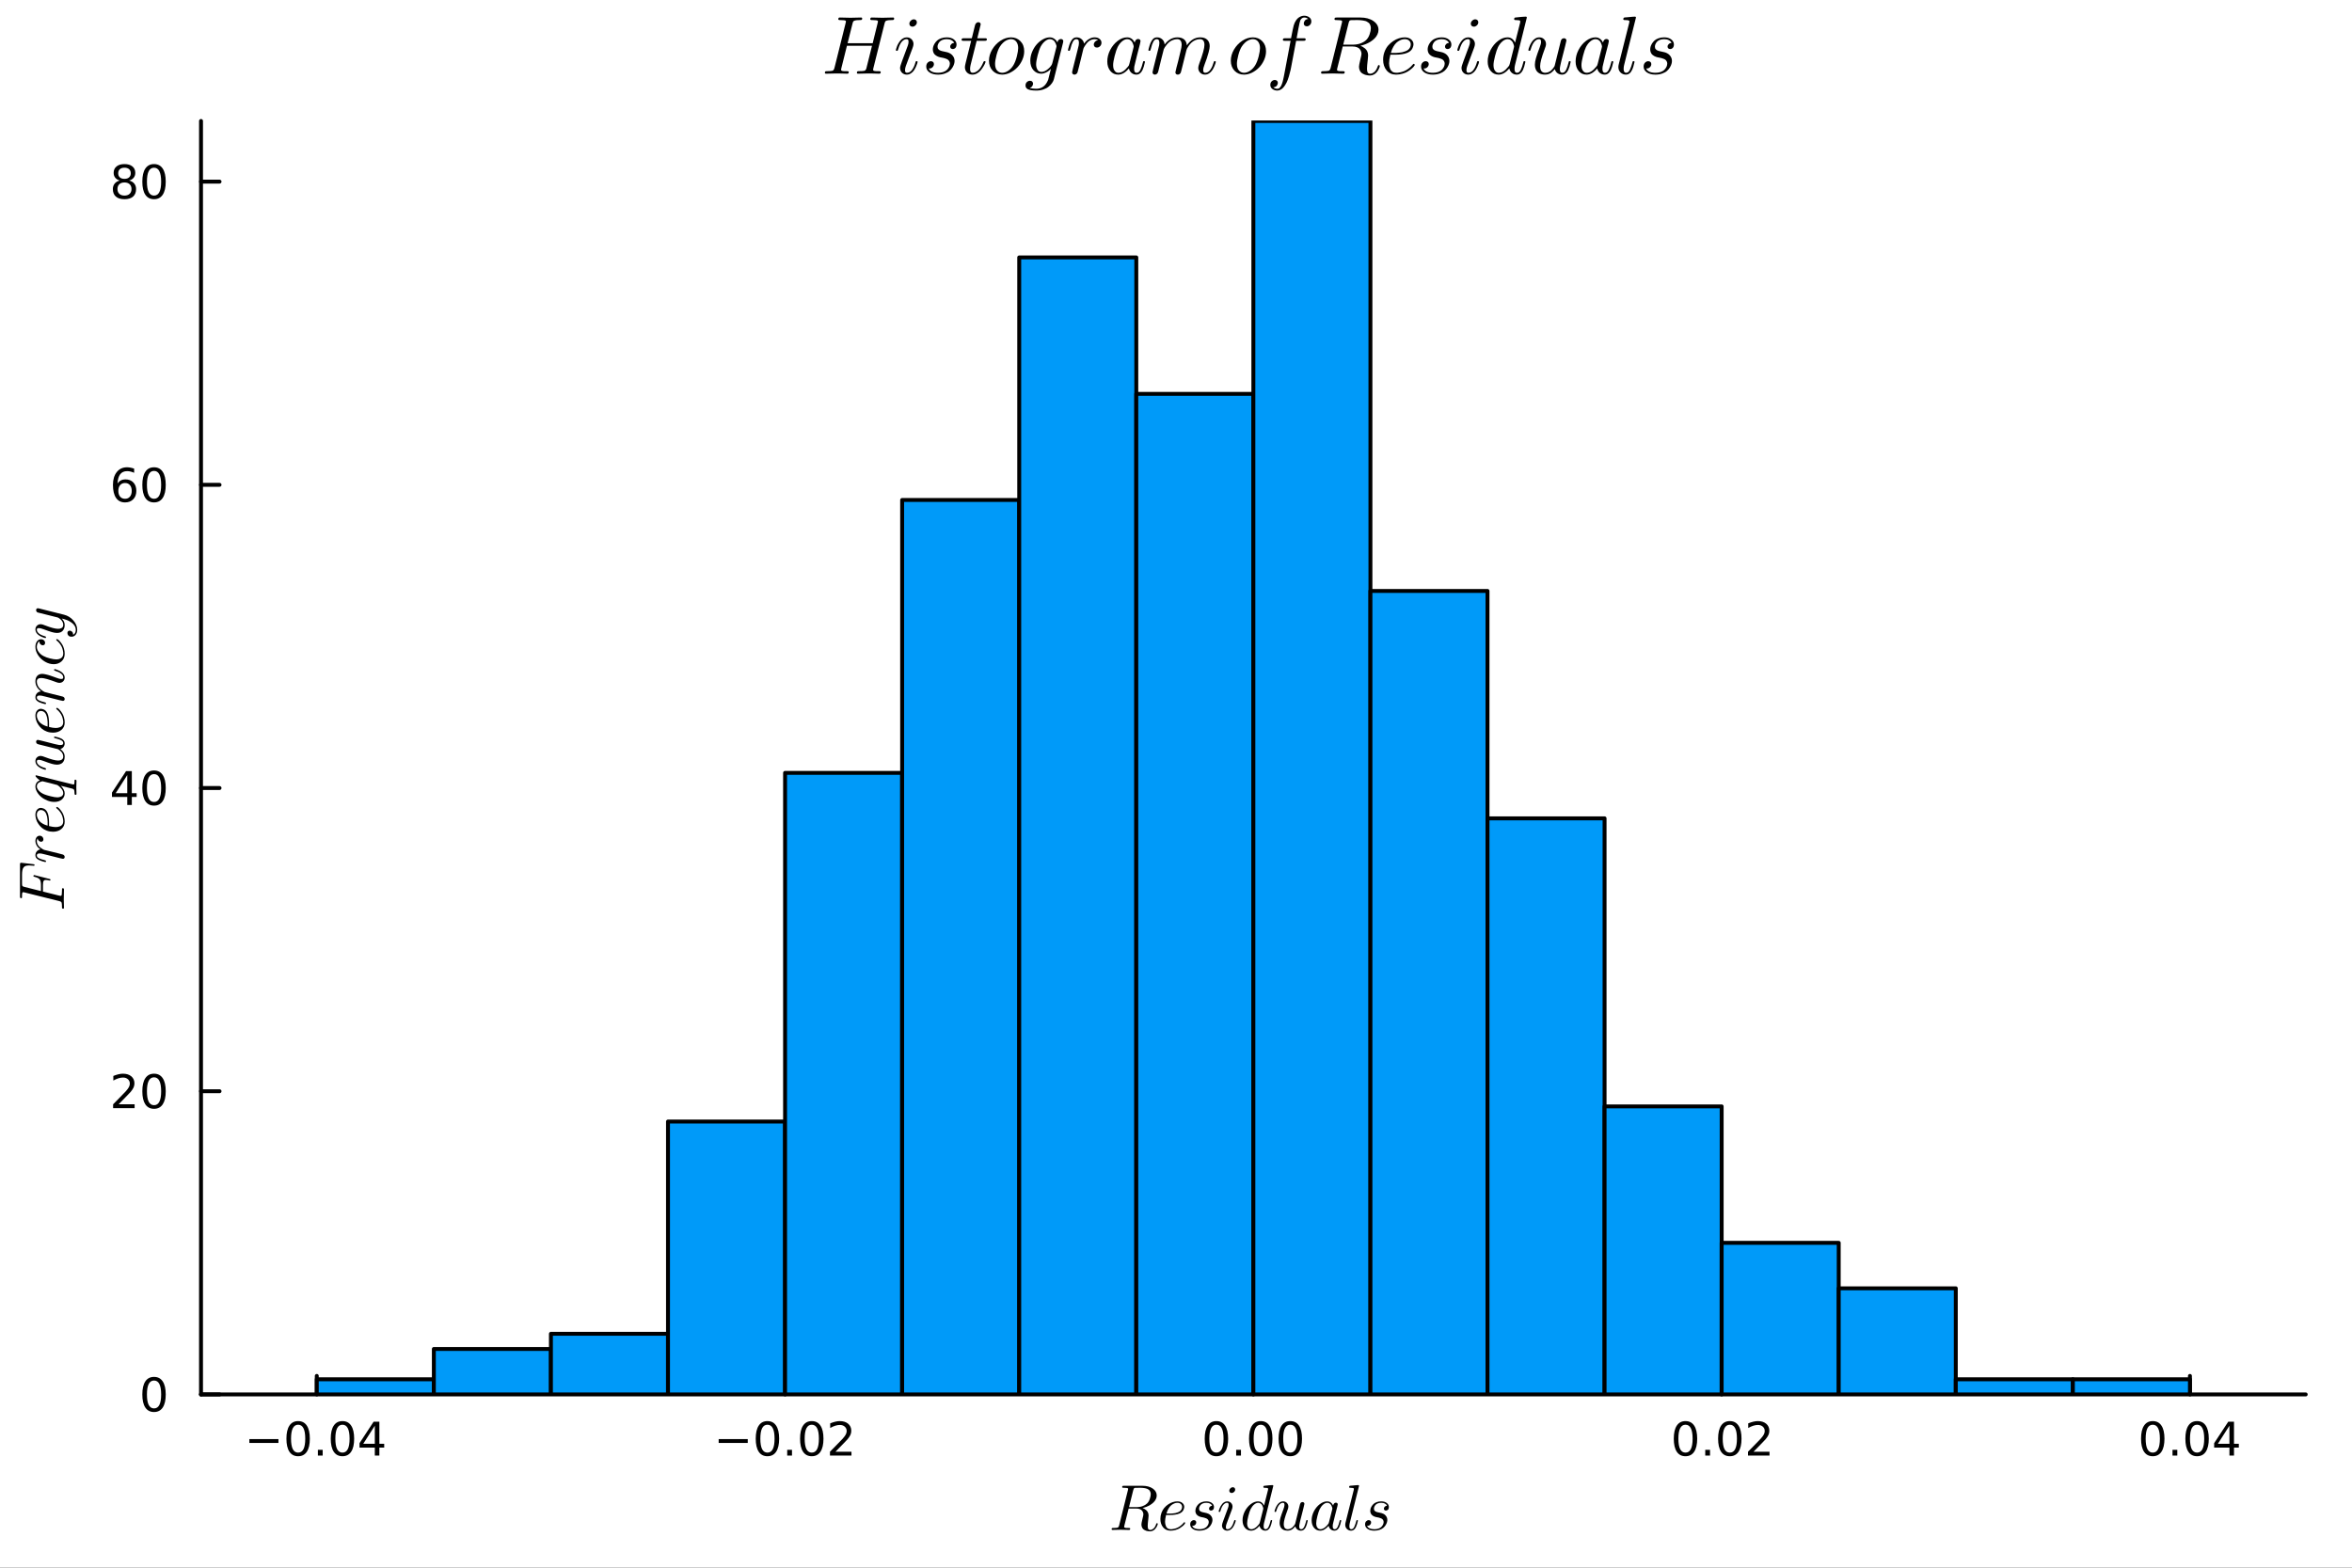 <?xml version="1.0" encoding="utf-8"?>
<svg xmlns="http://www.w3.org/2000/svg" xmlns:xlink="http://www.w3.org/1999/xlink" width="600" height="400" viewBox="0 0 2400 1600">
<rect x="0" y="0" width="2400" height="1600" fill="#333333" stroke="none"/>
<defs>
  <clipPath id="clip910">
    <rect x="0" y="0" width="2400" height="1600"/>
  </clipPath>
</defs>
<path clip-path="url(#clip910)" d="M0 1600 L2400 1600 L2400 0 L0 0  Z" fill="#ffffff" fill-rule="evenodd" fill-opacity="1"/>
<defs>
  <clipPath id="clip911">
    <rect x="480" y="0" width="1681" height="1600"/>
  </clipPath>
</defs>
<path clip-path="url(#clip910)" d="M205.121 1423.18 L2352.76 1423.18 L2352.76 123.472 L205.121 123.472  Z" fill="#ffffff" fill-rule="evenodd" fill-opacity="1"/>
<defs>
  <clipPath id="clip912">
    <rect x="205" y="123" width="2149" height="1301"/>
  </clipPath>
</defs>
<polyline clip-path="url(#clip910)" style="stroke:#000000; stroke-linecap:round; stroke-linejoin:round; stroke-width:4; stroke-opacity:1; fill:none" points="205.121,1423.18 2352.76,1423.18 "/>
<polyline clip-path="url(#clip910)" style="stroke:#000000; stroke-linecap:round; stroke-linejoin:round; stroke-width:4; stroke-opacity:1; fill:none" points="323.245,1423.18 323.245,1404.28 "/>
<polyline clip-path="url(#clip910)" style="stroke:#000000; stroke-linecap:round; stroke-linejoin:round; stroke-width:4; stroke-opacity:1; fill:none" points="801.092,1423.18 801.092,1404.28 "/>
<polyline clip-path="url(#clip910)" style="stroke:#000000; stroke-linecap:round; stroke-linejoin:round; stroke-width:4; stroke-opacity:1; fill:none" points="1278.94,1423.18 1278.94,1404.28 "/>
<polyline clip-path="url(#clip910)" style="stroke:#000000; stroke-linecap:round; stroke-linejoin:round; stroke-width:4; stroke-opacity:1; fill:none" points="1756.79,1423.18 1756.79,1404.28 "/>
<polyline clip-path="url(#clip910)" style="stroke:#000000; stroke-linecap:round; stroke-linejoin:round; stroke-width:4; stroke-opacity:1; fill:none" points="2234.63,1423.18 2234.63,1404.28 "/>
<path clip-path="url(#clip910)" d="M254.449 1468.75 L284.125 1468.75 L284.125 1472.69 L254.449 1472.69 L254.449 1468.75 Z" fill="#000000" fill-rule="nonzero" fill-opacity="1" /><path clip-path="url(#clip910)" d="M304.217 1454.1 Q300.606 1454.1 298.777 1457.66 Q296.972 1461.2 296.972 1468.33 Q296.972 1475.44 298.777 1479.01 Q300.606 1482.55 304.217 1482.55 Q307.851 1482.55 309.657 1479.01 Q311.486 1475.44 311.486 1468.33 Q311.486 1461.2 309.657 1457.66 Q307.851 1454.1 304.217 1454.1 M304.217 1450.39 Q310.027 1450.39 313.083 1455 Q316.161 1459.58 316.161 1468.33 Q316.161 1477.06 313.083 1481.67 Q310.027 1486.25 304.217 1486.25 Q298.407 1486.25 295.328 1481.67 Q292.273 1477.06 292.273 1468.33 Q292.273 1459.58 295.328 1455 Q298.407 1450.39 304.217 1450.39 Z" fill="#000000" fill-rule="nonzero" fill-opacity="1" /><path clip-path="url(#clip910)" d="M324.379 1479.7 L329.263 1479.7 L329.263 1485.58 L324.379 1485.58 L324.379 1479.7 Z" fill="#000000" fill-rule="nonzero" fill-opacity="1" /><path clip-path="url(#clip910)" d="M349.448 1454.1 Q345.837 1454.1 344.008 1457.66 Q342.203 1461.2 342.203 1468.33 Q342.203 1475.44 344.008 1479.01 Q345.837 1482.55 349.448 1482.55 Q353.083 1482.55 354.888 1479.01 Q356.717 1475.44 356.717 1468.33 Q356.717 1461.2 354.888 1457.66 Q353.083 1454.1 349.448 1454.1 M349.448 1450.39 Q355.258 1450.39 358.314 1455 Q361.393 1459.58 361.393 1468.33 Q361.393 1477.06 358.314 1481.67 Q355.258 1486.25 349.448 1486.25 Q343.638 1486.25 340.559 1481.67 Q337.504 1477.06 337.504 1468.33 Q337.504 1459.58 340.559 1455 Q343.638 1450.39 349.448 1450.39 Z" fill="#000000" fill-rule="nonzero" fill-opacity="1" /><path clip-path="url(#clip910)" d="M382.457 1455.09 L370.652 1473.54 L382.457 1473.54 L382.457 1455.09 M381.231 1451.02 L387.11 1451.02 L387.11 1473.54 L392.041 1473.54 L392.041 1477.43 L387.11 1477.43 L387.11 1485.58 L382.457 1485.58 L382.457 1477.43 L366.856 1477.43 L366.856 1472.92 L381.231 1451.02 Z" fill="#000000" fill-rule="nonzero" fill-opacity="1" /><path clip-path="url(#clip910)" d="M733.337 1468.75 L763.013 1468.75 L763.013 1472.69 L733.337 1472.69 L733.337 1468.75 Z" fill="#000000" fill-rule="nonzero" fill-opacity="1" /><path clip-path="url(#clip910)" d="M783.106 1454.1 Q779.494 1454.1 777.666 1457.66 Q775.86 1461.2 775.86 1468.33 Q775.86 1475.44 777.666 1479.01 Q779.494 1482.55 783.106 1482.55 Q786.74 1482.55 788.545 1479.01 Q790.374 1475.44 790.374 1468.33 Q790.374 1461.2 788.545 1457.66 Q786.74 1454.1 783.106 1454.1 M783.106 1450.39 Q788.916 1450.39 791.971 1455 Q795.05 1459.58 795.05 1468.33 Q795.05 1477.06 791.971 1481.67 Q788.916 1486.25 783.106 1486.25 Q777.295 1486.25 774.217 1481.67 Q771.161 1477.06 771.161 1468.33 Q771.161 1459.58 774.217 1455 Q777.295 1450.39 783.106 1450.39 Z" fill="#000000" fill-rule="nonzero" fill-opacity="1" /><path clip-path="url(#clip910)" d="M803.267 1479.7 L808.152 1479.7 L808.152 1485.58 L803.267 1485.58 L803.267 1479.7 Z" fill="#000000" fill-rule="nonzero" fill-opacity="1" /><path clip-path="url(#clip910)" d="M828.337 1454.1 Q824.726 1454.1 822.897 1457.66 Q821.091 1461.2 821.091 1468.33 Q821.091 1475.44 822.897 1479.01 Q824.726 1482.55 828.337 1482.55 Q831.971 1482.55 833.777 1479.01 Q835.605 1475.44 835.605 1468.33 Q835.605 1461.2 833.777 1457.66 Q831.971 1454.1 828.337 1454.1 M828.337 1450.39 Q834.147 1450.39 837.202 1455 Q840.281 1459.58 840.281 1468.33 Q840.281 1477.06 837.202 1481.67 Q834.147 1486.25 828.337 1486.25 Q822.527 1486.25 819.448 1481.67 Q816.392 1477.06 816.392 1468.33 Q816.392 1459.58 819.448 1455 Q822.527 1450.39 828.337 1450.39 Z" fill="#000000" fill-rule="nonzero" fill-opacity="1" /><path clip-path="url(#clip910)" d="M852.526 1481.64 L868.846 1481.64 L868.846 1485.58 L846.902 1485.58 L846.902 1481.64 Q849.564 1478.89 854.147 1474.26 Q858.753 1469.61 859.934 1468.27 Q862.179 1465.74 863.059 1464.01 Q863.962 1462.25 863.962 1460.56 Q863.962 1457.8 862.017 1456.07 Q860.096 1454.33 856.994 1454.33 Q854.795 1454.33 852.341 1455.09 Q849.911 1455.86 847.133 1457.41 L847.133 1452.69 Q849.957 1451.55 852.411 1450.97 Q854.864 1450.39 856.901 1450.39 Q862.272 1450.39 865.466 1453.08 Q868.661 1455.77 868.661 1460.26 Q868.661 1462.39 867.85 1464.31 Q867.063 1466.2 864.957 1468.8 Q864.378 1469.47 861.276 1472.69 Q858.175 1475.88 852.526 1481.64 Z" fill="#000000" fill-rule="nonzero" fill-opacity="1" /><path clip-path="url(#clip910)" d="M1241.24 1454.1 Q1237.63 1454.1 1235.8 1457.66 Q1234 1461.2 1234 1468.33 Q1234 1475.44 1235.8 1479.01 Q1237.63 1482.55 1241.24 1482.55 Q1244.88 1482.55 1246.68 1479.01 Q1248.51 1475.44 1248.51 1468.33 Q1248.51 1461.2 1246.68 1457.66 Q1244.88 1454.1 1241.24 1454.1 M1241.24 1450.39 Q1247.05 1450.39 1250.11 1455 Q1253.19 1459.58 1253.19 1468.33 Q1253.19 1477.06 1250.11 1481.67 Q1247.05 1486.25 1241.24 1486.25 Q1235.43 1486.25 1232.35 1481.67 Q1229.3 1477.06 1229.3 1468.33 Q1229.3 1459.58 1232.35 1455 Q1235.43 1450.39 1241.24 1450.39 Z" fill="#000000" fill-rule="nonzero" fill-opacity="1" /><path clip-path="url(#clip910)" d="M1261.4 1479.7 L1266.29 1479.7 L1266.29 1485.58 L1261.4 1485.58 L1261.4 1479.7 Z" fill="#000000" fill-rule="nonzero" fill-opacity="1" /><path clip-path="url(#clip910)" d="M1286.47 1454.1 Q1282.86 1454.1 1281.03 1457.66 Q1279.23 1461.2 1279.23 1468.33 Q1279.23 1475.44 1281.03 1479.01 Q1282.86 1482.55 1286.47 1482.55 Q1290.11 1482.55 1291.91 1479.01 Q1293.74 1475.44 1293.74 1468.33 Q1293.74 1461.2 1291.91 1457.66 Q1290.11 1454.1 1286.47 1454.1 M1286.47 1450.39 Q1292.28 1450.39 1295.34 1455 Q1298.42 1459.58 1298.42 1468.33 Q1298.42 1477.06 1295.34 1481.67 Q1292.28 1486.25 1286.47 1486.25 Q1280.66 1486.25 1277.58 1481.67 Q1274.53 1477.06 1274.53 1468.33 Q1274.53 1459.58 1277.58 1455 Q1280.66 1450.39 1286.47 1450.39 Z" fill="#000000" fill-rule="nonzero" fill-opacity="1" /><path clip-path="url(#clip910)" d="M1316.63 1454.1 Q1313.02 1454.1 1311.2 1457.66 Q1309.39 1461.2 1309.39 1468.33 Q1309.39 1475.44 1311.2 1479.01 Q1313.02 1482.55 1316.63 1482.55 Q1320.27 1482.55 1322.07 1479.01 Q1323.9 1475.44 1323.9 1468.33 Q1323.9 1461.2 1322.07 1457.66 Q1320.27 1454.1 1316.63 1454.1 M1316.63 1450.39 Q1322.45 1450.39 1325.5 1455 Q1328.58 1459.58 1328.58 1468.33 Q1328.58 1477.06 1325.5 1481.67 Q1322.45 1486.25 1316.63 1486.25 Q1310.82 1486.25 1307.75 1481.67 Q1304.69 1477.06 1304.69 1468.33 Q1304.69 1459.58 1307.75 1455 Q1310.82 1450.39 1316.63 1450.39 Z" fill="#000000" fill-rule="nonzero" fill-opacity="1" /><path clip-path="url(#clip910)" d="M1719.89 1454.1 Q1716.28 1454.1 1714.45 1457.66 Q1712.64 1461.2 1712.64 1468.33 Q1712.64 1475.44 1714.45 1479.01 Q1716.28 1482.55 1719.89 1482.55 Q1723.52 1482.55 1725.33 1479.01 Q1727.16 1475.44 1727.16 1468.33 Q1727.16 1461.2 1725.33 1457.66 Q1723.52 1454.1 1719.89 1454.1 M1719.89 1450.39 Q1725.7 1450.39 1728.75 1455 Q1731.83 1459.58 1731.83 1468.33 Q1731.83 1477.06 1728.75 1481.67 Q1725.7 1486.25 1719.89 1486.25 Q1714.08 1486.25 1711 1481.67 Q1707.94 1477.06 1707.94 1468.33 Q1707.94 1459.58 1711 1455 Q1714.08 1450.39 1719.89 1450.39 Z" fill="#000000" fill-rule="nonzero" fill-opacity="1" /><path clip-path="url(#clip910)" d="M1740.05 1479.7 L1744.93 1479.7 L1744.93 1485.58 L1740.05 1485.58 L1740.05 1479.7 Z" fill="#000000" fill-rule="nonzero" fill-opacity="1" /><path clip-path="url(#clip910)" d="M1765.12 1454.1 Q1761.51 1454.1 1759.68 1457.66 Q1757.87 1461.2 1757.87 1468.33 Q1757.87 1475.44 1759.68 1479.01 Q1761.51 1482.55 1765.12 1482.55 Q1768.75 1482.55 1770.56 1479.01 Q1772.39 1475.44 1772.39 1468.33 Q1772.39 1461.2 1770.56 1457.66 Q1768.75 1454.1 1765.12 1454.1 M1765.12 1450.39 Q1770.93 1450.39 1773.98 1455 Q1777.06 1459.58 1777.06 1468.33 Q1777.06 1477.06 1773.98 1481.67 Q1770.93 1486.25 1765.12 1486.25 Q1759.31 1486.25 1756.23 1481.67 Q1753.17 1477.06 1753.17 1468.33 Q1753.17 1459.58 1756.23 1455 Q1759.31 1450.39 1765.12 1450.39 Z" fill="#000000" fill-rule="nonzero" fill-opacity="1" /><path clip-path="url(#clip910)" d="M1789.31 1481.64 L1805.63 1481.64 L1805.63 1485.58 L1783.68 1485.58 L1783.68 1481.64 Q1786.35 1478.89 1790.93 1474.26 Q1795.54 1469.61 1796.72 1468.27 Q1798.96 1465.74 1799.84 1464.01 Q1800.74 1462.25 1800.74 1460.56 Q1800.74 1457.8 1798.8 1456.07 Q1796.88 1454.33 1793.78 1454.33 Q1791.58 1454.33 1789.12 1455.09 Q1786.69 1455.86 1783.91 1457.41 L1783.91 1452.69 Q1786.74 1451.55 1789.19 1450.97 Q1791.65 1450.39 1793.68 1450.39 Q1799.05 1450.39 1802.25 1453.08 Q1805.44 1455.77 1805.44 1460.26 Q1805.44 1462.39 1804.63 1464.31 Q1803.85 1466.2 1801.74 1468.8 Q1801.16 1469.47 1798.06 1472.69 Q1794.96 1475.88 1789.31 1481.64 Z" fill="#000000" fill-rule="nonzero" fill-opacity="1" /><path clip-path="url(#clip910)" d="M2196.69 1454.1 Q2193.08 1454.1 2191.25 1457.66 Q2189.45 1461.2 2189.45 1468.33 Q2189.45 1475.44 2191.25 1479.01 Q2193.08 1482.55 2196.69 1482.55 Q2200.33 1482.55 2202.13 1479.01 Q2203.96 1475.44 2203.96 1468.33 Q2203.96 1461.2 2202.13 1457.66 Q2200.33 1454.1 2196.69 1454.1 M2196.69 1450.39 Q2202.5 1450.39 2205.56 1455 Q2208.64 1459.58 2208.64 1468.33 Q2208.64 1477.06 2205.56 1481.67 Q2202.5 1486.25 2196.69 1486.25 Q2190.88 1486.25 2187.8 1481.67 Q2184.75 1477.06 2184.75 1468.33 Q2184.75 1459.58 2187.8 1455 Q2190.88 1450.39 2196.69 1450.39 Z" fill="#000000" fill-rule="nonzero" fill-opacity="1" /><path clip-path="url(#clip910)" d="M2216.85 1479.7 L2221.74 1479.7 L2221.74 1485.58 L2216.85 1485.58 L2216.85 1479.7 Z" fill="#000000" fill-rule="nonzero" fill-opacity="1" /><path clip-path="url(#clip910)" d="M2241.92 1454.1 Q2238.31 1454.1 2236.48 1457.66 Q2234.68 1461.2 2234.68 1468.33 Q2234.68 1475.44 2236.48 1479.01 Q2238.31 1482.55 2241.92 1482.55 Q2245.56 1482.55 2247.36 1479.01 Q2249.19 1475.44 2249.19 1468.33 Q2249.19 1461.2 2247.36 1457.66 Q2245.56 1454.1 2241.92 1454.1 M2241.92 1450.39 Q2247.73 1450.39 2250.79 1455 Q2253.87 1459.58 2253.87 1468.33 Q2253.87 1477.06 2250.79 1481.67 Q2247.73 1486.25 2241.92 1486.25 Q2236.11 1486.25 2233.03 1481.67 Q2229.98 1477.06 2229.98 1468.33 Q2229.98 1459.58 2233.03 1455 Q2236.11 1450.39 2241.92 1450.39 Z" fill="#000000" fill-rule="nonzero" fill-opacity="1" /><path clip-path="url(#clip910)" d="M2274.93 1455.09 L2263.13 1473.54 L2274.93 1473.54 L2274.93 1455.09 M2273.71 1451.02 L2279.59 1451.02 L2279.59 1473.54 L2284.52 1473.54 L2284.52 1477.43 L2279.59 1477.43 L2279.59 1485.58 L2274.93 1485.58 L2274.93 1477.43 L2259.33 1477.43 L2259.33 1472.92 L2273.71 1451.02 Z" fill="#000000" fill-rule="nonzero" fill-opacity="1" /><path clip-path="url(#clip910)" d="M1174.22 1524.99 Q1174.22 1523.93 1173.93 1523.06 Q1173.67 1522.15 1173.25 1521.54 Q1172.87 1520.9 1172.13 1520.41 Q1171.38 1519.9 1170.77 1519.58 Q1170.16 1519.26 1169.13 1519.06 Q1168.1 1518.84 1167.42 1518.74 Q1166.75 1518.61 1165.59 1518.55 Q1164.43 1518.48 1163.85 1518.48 Q1163.3 1518.48 1162.21 1518.48 Q1158.76 1518.48 1158.18 1518.55 Q1157.31 1518.68 1156.99 1519.19 Q1156.67 1519.67 1156.34 1520.99 L1152.06 1538.19 L1159.44 1538.19 Q1163.46 1538.19 1166.23 1537.07 Q1169 1535.94 1170.58 1534.36 Q1172.32 1532.62 1173.25 1529.82 Q1174.22 1527.02 1174.22 1524.99 M1181.4 1555.36 Q1181.4 1555.71 1181.11 1556.52 Q1180.85 1557.32 1180.21 1558.45 Q1179.57 1559.54 1178.7 1560.54 Q1177.83 1561.54 1176.44 1562.22 Q1175.06 1562.93 1173.48 1562.93 Q1173.09 1562.93 1172.71 1562.89 Q1172.32 1562.89 1171.35 1562.73 Q1170.42 1562.6 1169.65 1562.35 Q1168.87 1562.12 1167.91 1561.57 Q1166.94 1561.06 1166.26 1560.35 Q1165.62 1559.61 1165.17 1558.45 Q1164.72 1557.26 1164.72 1555.81 Q1164.72 1554.52 1165.78 1550.21 Q1166.71 1546.53 1166.71 1545.63 Q1166.71 1544.63 1166.39 1543.7 Q1166.1 1542.77 1165.36 1541.8 Q1164.65 1540.83 1163.14 1540.25 Q1161.63 1539.64 1159.5 1539.64 L1151.67 1539.64 L1147.29 1557.13 Q1147.29 1557.16 1147.2 1557.61 Q1147.1 1558.03 1147.1 1558.26 Q1147.1 1558.68 1147.36 1558.93 Q1147.65 1559.19 1148.36 1559.32 Q1149.07 1559.42 1149.61 1559.45 Q1150.19 1559.45 1151.38 1559.45 Q1152.87 1559.45 1153.12 1559.71 Q1153.25 1559.87 1153.25 1560.16 Q1153.25 1560.61 1153.12 1560.93 Q1153.03 1561.22 1152.77 1561.32 Q1152.54 1561.41 1152.38 1561.44 Q1152.22 1561.48 1151.93 1561.48 L1143.56 1561.28 L1135.25 1561.48 Q1134.32 1561.48 1134.32 1560.74 Q1134.32 1560.09 1134.54 1559.83 Q1134.77 1559.54 1135.06 1559.51 Q1135.35 1559.45 1136.09 1559.45 Q1137.7 1559.45 1138.66 1559.35 Q1139.63 1559.25 1140.24 1559.13 Q1140.89 1558.97 1141.21 1558.51 Q1141.56 1558.06 1141.72 1557.68 Q1141.88 1557.26 1142.11 1556.32 L1150.93 1520.9 Q1151.19 1519.83 1151.19 1519.67 Q1151.19 1519.06 1150.81 1518.9 Q1150.45 1518.71 1149.42 1518.61 L1146.91 1518.48 Q1146.14 1518.48 1145.81 1518.45 Q1145.52 1518.42 1145.3 1518.26 Q1145.07 1518.1 1145.07 1517.74 Q1145.07 1516.84 1145.46 1516.65 Q1145.85 1516.42 1146.97 1516.42 L1165.78 1516.42 Q1172.19 1516.42 1176.25 1519.22 Q1180.34 1522.02 1180.34 1526.31 Q1180.34 1528.24 1179.47 1530.04 Q1178.6 1531.85 1177.15 1533.26 Q1175.73 1534.68 1173.83 1535.87 Q1171.93 1537.03 1169.9 1537.84 Q1167.91 1538.61 1165.85 1539.06 Q1166.75 1539.38 1167.58 1539.87 Q1168.45 1540.35 1169.55 1541.25 Q1170.68 1542.15 1171.35 1543.6 Q1172.03 1545.05 1172.03 1546.82 Q1172.03 1548.08 1171.77 1549.95 Q1171.13 1555.26 1171.13 1557.45 Q1171.13 1559.54 1171.67 1560.51 Q1172.22 1561.48 1173.77 1561.48 Q1175.28 1561.48 1176.96 1560.12 Q1178.66 1558.74 1179.76 1555.49 Q1180.02 1554.55 1180.63 1554.55 Q1180.66 1554.55 1180.69 1554.55 Q1180.76 1554.55 1180.89 1554.62 Q1181.01 1554.65 1181.11 1554.75 Q1181.24 1554.81 1181.3 1554.97 Q1181.4 1555.13 1181.4 1555.36 Z" fill="#000000" fill-rule="nonzero" fill-opacity="1" /><path clip-path="url(#clip910)" d="M1209.16 1553.84 Q1209.41 1554.13 1209.41 1554.42 Q1209.41 1554.71 1208.77 1555.55 Q1208.16 1556.39 1206.84 1557.52 Q1205.52 1558.64 1203.81 1559.71 Q1202.1 1560.77 1199.59 1561.48 Q1197.08 1562.22 1194.44 1562.22 Q1189.7 1562.22 1186.87 1558.84 Q1184.07 1555.45 1184.07 1550.27 Q1184.07 1546.95 1185.16 1544.02 Q1186.26 1541.06 1188.03 1538.97 Q1189.83 1536.87 1192.09 1535.36 Q1194.37 1533.81 1196.76 1533.07 Q1199.14 1532.33 1201.36 1532.33 Q1204.61 1532.33 1206.51 1533.97 Q1208.41 1535.62 1208.41 1537.93 Q1208.41 1538.48 1208.25 1539.16 Q1208.12 1539.83 1207.67 1540.9 Q1207.26 1541.96 1206.16 1543.02 Q1205.07 1544.05 1203.46 1544.73 Q1199.88 1546.24 1193.37 1546.24 L1189.86 1546.24 Q1188.83 1550.4 1188.83 1553.1 Q1188.83 1554.17 1189.03 1555.26 Q1189.22 1556.32 1189.74 1557.68 Q1190.28 1559.03 1191.51 1559.9 Q1192.76 1560.74 1194.57 1560.74 Q1195.15 1560.74 1195.76 1560.7 Q1196.4 1560.67 1198.01 1560.32 Q1199.65 1559.96 1201.1 1559.35 Q1202.55 1558.74 1204.39 1557.42 Q1206.26 1556.07 1207.74 1554.23 Q1208.25 1553.55 1208.61 1553.55 Q1208.9 1553.55 1209.16 1553.84 M1206.22 1537.93 Q1206.22 1536.16 1204.9 1534.97 Q1203.62 1533.78 1201.36 1533.78 Q1200.65 1533.78 1199.78 1533.94 Q1198.91 1534.1 1197.46 1534.78 Q1196.05 1535.45 1194.79 1536.58 Q1193.54 1537.68 1192.28 1539.83 Q1191.02 1541.96 1190.28 1544.79 L1192.99 1544.79 Q1193.92 1544.79 1194.6 1544.79 Q1195.27 1544.76 1196.76 1544.63 Q1198.27 1544.5 1199.36 1544.28 Q1200.46 1544.02 1201.84 1543.51 Q1203.23 1542.99 1204.1 1542.31 Q1205 1541.61 1205.61 1540.48 Q1206.22 1539.35 1206.22 1537.93 Z" fill="#000000" fill-rule="nonzero" fill-opacity="1" /><path clip-path="url(#clip910)" d="M1238.78 1538 Q1238.78 1539.8 1237.88 1540.77 Q1236.98 1541.7 1235.75 1541.7 Q1234.76 1541.7 1234.21 1541.12 Q1233.69 1540.54 1233.69 1539.77 Q1233.69 1538.64 1234.59 1537.74 Q1235.53 1536.84 1236.88 1536.81 Q1236.43 1535.62 1235.24 1534.91 Q1234.05 1534.17 1232.98 1533.97 Q1231.95 1533.78 1230.92 1533.78 Q1228.89 1533.78 1227.35 1534.42 Q1225.8 1535.07 1225.03 1536.07 Q1224.26 1537.03 1223.9 1537.97 Q1223.55 1538.9 1223.55 1539.71 Q1223.55 1540.41 1223.71 1540.99 Q1223.9 1541.54 1224.35 1541.96 Q1224.8 1542.35 1225.13 1542.6 Q1225.48 1542.86 1226.25 1543.09 Q1227.03 1543.31 1227.35 1543.41 Q1227.67 1543.47 1228.57 1543.67 Q1230.44 1544.05 1231.28 1544.28 Q1232.11 1544.47 1233.21 1545.02 Q1234.34 1545.57 1235.17 1546.44 Q1237.2 1548.47 1237.2 1551.27 Q1237.2 1552.3 1236.85 1553.55 Q1236.53 1554.81 1235.59 1556.39 Q1234.66 1557.97 1233.24 1559.22 Q1231.83 1560.48 1229.38 1561.35 Q1226.96 1562.22 1223.93 1562.22 Q1219.72 1562.22 1217.11 1560.45 Q1214.5 1558.64 1214.5 1555.81 Q1214.5 1553.75 1215.63 1552.62 Q1216.75 1551.46 1218.2 1551.46 Q1219.3 1551.46 1219.97 1552.07 Q1220.65 1552.65 1220.65 1553.75 Q1220.65 1555.23 1219.46 1556.36 Q1218.27 1557.48 1216.5 1557.26 Q1218.01 1560.74 1224 1560.74 Q1226.25 1560.74 1227.99 1560.16 Q1229.76 1559.54 1230.73 1558.71 Q1231.73 1557.84 1232.37 1556.78 Q1233.02 1555.71 1233.21 1554.91 Q1233.44 1554.1 1233.44 1553.49 Q1233.44 1552.43 1233.02 1551.62 Q1232.6 1550.82 1232.02 1550.37 Q1231.47 1549.88 1230.41 1549.5 Q1229.38 1549.08 1228.64 1548.92 Q1227.9 1548.76 1226.58 1548.5 Q1225.96 1548.37 1225.58 1548.3 Q1225.19 1548.21 1224.39 1547.95 Q1223.61 1547.66 1223.07 1547.37 Q1222.55 1547.08 1221.87 1546.57 Q1221.2 1546.05 1220.78 1545.44 Q1220.36 1544.83 1220.07 1543.92 Q1219.78 1543.02 1219.78 1541.96 Q1219.78 1540.99 1220.07 1539.83 Q1220.39 1538.68 1221.2 1537.32 Q1222.03 1535.97 1223.23 1534.88 Q1224.42 1533.78 1226.41 1533.07 Q1228.44 1532.33 1230.92 1532.33 Q1234.53 1532.33 1236.66 1534.01 Q1238.78 1535.65 1238.78 1538 Z" fill="#000000" fill-rule="nonzero" fill-opacity="1" /><path clip-path="url(#clip910)" d="M1260.38 1520.25 Q1260.38 1521.67 1259.22 1522.73 Q1258.09 1523.76 1256.87 1523.76 Q1255.74 1523.76 1255.03 1523.09 Q1254.36 1522.38 1254.36 1521.38 Q1254.36 1520.06 1255.49 1518.97 Q1256.61 1517.87 1257.93 1517.87 Q1259.03 1517.87 1259.7 1518.55 Q1260.38 1519.22 1260.38 1520.25 M1260.96 1552.04 Q1260.96 1552.3 1260.67 1553.33 Q1260.38 1554.33 1259.67 1555.87 Q1259 1557.39 1258.06 1558.8 Q1257.13 1560.22 1255.58 1561.22 Q1254.07 1562.22 1252.33 1562.22 Q1249.98 1562.22 1248.43 1560.67 Q1246.92 1559.13 1246.92 1556.81 Q1246.92 1555.55 1248.43 1551.53 Q1252.81 1539.8 1252.97 1539.32 Q1253.71 1537.48 1253.71 1535.87 Q1253.71 1535.13 1253.55 1534.68 Q1253.39 1534.2 1253.07 1534.04 Q1252.75 1533.84 1252.55 1533.81 Q1252.39 1533.78 1252.07 1533.78 Q1250.17 1533.78 1248.4 1535.71 Q1246.63 1537.64 1245.4 1541.96 Q1245.15 1542.77 1244.99 1542.96 Q1244.83 1543.15 1244.34 1543.15 Q1243.54 1543.12 1243.54 1542.48 Q1243.54 1542.28 1243.76 1541.54 Q1243.99 1540.77 1244.41 1539.61 Q1244.83 1538.42 1245.57 1537.19 Q1246.31 1535.94 1247.21 1534.84 Q1248.14 1533.75 1249.46 1533.04 Q1250.78 1532.33 1252.26 1532.33 Q1254.68 1532.33 1256.16 1533.91 Q1257.68 1535.45 1257.68 1537.74 Q1257.68 1539 1256.81 1541.22 Q1255.74 1544.12 1255.36 1545.05 L1252.78 1551.98 Q1251.85 1554.49 1251.56 1555.26 Q1251.3 1556 1251.07 1556.9 Q1250.88 1557.77 1250.88 1558.58 Q1250.88 1559.71 1251.23 1560.22 Q1251.62 1560.74 1252.46 1560.74 Q1254.78 1560.74 1256.48 1558.45 Q1258.19 1556.13 1259.19 1552.59 Q1259.22 1552.49 1259.25 1552.33 Q1259.51 1551.53 1259.77 1551.43 Q1259.9 1551.4 1260.16 1551.4 Q1260.96 1551.4 1260.96 1552.04 Z" fill="#000000" fill-rule="nonzero" fill-opacity="1" /><path clip-path="url(#clip910)" d="M1299.31 1516.42 L1289.81 1554.55 Q1289.42 1556.26 1289.42 1557.71 Q1289.42 1560.74 1291.38 1560.74 Q1292.35 1560.74 1293.12 1560.12 Q1293.9 1559.51 1294.51 1558.22 Q1295.12 1556.94 1295.51 1555.74 Q1295.89 1554.52 1296.41 1552.59 Q1296.57 1551.82 1296.7 1551.62 Q1296.86 1551.4 1297.31 1551.4 Q1298.11 1551.4 1298.11 1552.04 Q1297.24 1556.2 1296.12 1558.58 Q1294.31 1562.22 1291.25 1562.22 Q1288.94 1562.22 1287.29 1560.8 Q1285.65 1559.38 1285.26 1557.26 Q1281.05 1562.22 1276.67 1562.22 Q1272.8 1562.22 1270.35 1559.29 Q1267.91 1556.32 1267.91 1551.65 Q1267.91 1546.95 1270.22 1542.44 Q1272.58 1537.93 1276.28 1535.13 Q1279.98 1532.33 1283.78 1532.33 Q1287.81 1532.33 1289.87 1536.55 L1293.83 1520.9 L1294.02 1519.61 Q1294.02 1519.22 1293.86 1519.03 Q1293.73 1518.8 1292.96 1518.64 Q1292.22 1518.48 1290.74 1518.48 Q1290.13 1518.48 1289.84 1518.45 Q1289.58 1518.42 1289.35 1518.26 Q1289.13 1518.06 1289.13 1517.68 Q1289.13 1516.55 1290.06 1516.42 Q1296.25 1515.71 1298.44 1515.71 Q1298.82 1515.71 1299.05 1515.91 Q1299.27 1516.07 1299.27 1516.26 L1299.31 1516.42 M1289.06 1539.58 Q1289.06 1539.29 1288.84 1538.48 Q1288.61 1537.68 1288.1 1536.55 Q1287.58 1535.42 1286.46 1534.62 Q1285.36 1533.78 1283.88 1533.78 Q1281.88 1533.78 1279.79 1535.49 Q1277.73 1537.19 1276.21 1540.09 Q1275.05 1542.41 1273.8 1547.27 Q1272.58 1552.14 1272.58 1554.55 Q1272.58 1556.03 1272.9 1557.35 Q1273.25 1558.64 1274.25 1559.71 Q1275.25 1560.74 1276.79 1560.74 Q1280.56 1560.74 1284.27 1556.07 Q1284.97 1555.26 1285.14 1554.94 Q1285.33 1554.59 1285.59 1553.62 L1288.87 1540.7 Q1289.06 1539.74 1289.06 1539.58 Z" fill="#000000" fill-rule="nonzero" fill-opacity="1" /><path clip-path="url(#clip910)" d="M1334.44 1552.04 Q1333.6 1556.2 1332.47 1558.58 Q1330.64 1562.22 1327.58 1562.22 Q1325.45 1562.22 1323.84 1561.03 Q1322.26 1559.8 1321.72 1557.77 Q1321.1 1558.58 1320.56 1559.13 Q1320.04 1559.67 1319.04 1560.51 Q1318.05 1561.32 1316.69 1561.77 Q1315.37 1562.22 1313.86 1562.22 Q1312.7 1562.22 1311.64 1561.99 Q1310.57 1561.8 1309.45 1561.25 Q1308.35 1560.67 1307.55 1559.8 Q1306.77 1558.93 1306.26 1557.52 Q1305.74 1556.1 1305.74 1554.3 Q1305.74 1552.04 1306.61 1548.98 Q1307.51 1545.92 1309.58 1540.45 Q1310.7 1537.55 1310.7 1535.94 Q1310.7 1535.2 1310.54 1534.71 Q1310.38 1534.23 1310.06 1534.07 Q1309.77 1533.88 1309.58 1533.84 Q1309.38 1533.78 1309.06 1533.78 Q1307.06 1533.78 1305.32 1535.81 Q1303.58 1537.84 1302.39 1541.96 Q1302.14 1542.77 1301.97 1542.96 Q1301.81 1543.15 1301.33 1543.15 Q1300.53 1543.12 1300.53 1542.48 Q1300.53 1542.22 1300.82 1541.22 Q1301.1 1540.19 1301.78 1538.68 Q1302.49 1537.13 1303.46 1535.74 Q1304.42 1534.33 1305.94 1533.33 Q1307.48 1532.33 1309.25 1532.33 Q1311.67 1532.33 1313.15 1533.91 Q1314.66 1535.45 1314.66 1537.74 Q1314.66 1539.16 1313.54 1541.9 Q1309.96 1551.4 1309.96 1555.36 Q1309.96 1560.74 1314.05 1560.74 Q1315.4 1560.74 1316.66 1560.19 Q1317.95 1559.64 1318.79 1558.87 Q1319.62 1558.1 1320.27 1557.26 Q1320.94 1556.42 1321.23 1555.87 Q1321.56 1555.33 1321.59 1555.2 L1326.52 1535.36 Q1326.71 1534.59 1327.06 1534.07 Q1327.45 1533.52 1327.9 1533.33 Q1328.35 1533.14 1328.61 1533.1 Q1328.87 1533.04 1329.09 1533.04 Q1329.9 1533.04 1330.44 1533.52 Q1331.02 1534.01 1331.02 1534.84 Q1331.02 1535 1330.83 1535.78 Q1330.67 1536.52 1330.41 1537.61 Q1330.15 1538.68 1330.03 1539.26 Q1329 1543.31 1328.9 1543.73 L1327.06 1550.85 Q1326.97 1551.27 1326.64 1552.62 Q1326.35 1553.97 1326.19 1554.68 Q1326.03 1555.36 1325.87 1556.29 Q1325.74 1557.19 1325.74 1557.71 Q1325.74 1559.32 1326.23 1560.03 Q1326.71 1560.74 1327.77 1560.74 Q1328.77 1560.74 1329.54 1560.06 Q1330.35 1559.35 1330.96 1558 Q1331.57 1556.61 1331.93 1555.49 Q1332.28 1554.36 1332.73 1552.59 Q1332.89 1551.82 1333.02 1551.62 Q1333.18 1551.4 1333.63 1551.4 Q1334.44 1551.4 1334.44 1552.04 Z" fill="#000000" fill-rule="nonzero" fill-opacity="1" /><path clip-path="url(#clip910)" d="M1368.62 1552.04 Q1367.75 1556.2 1366.62 1558.58 Q1364.82 1562.22 1361.76 1562.22 Q1359.44 1562.22 1357.79 1560.8 Q1356.15 1559.38 1355.77 1557.26 Q1351.55 1562.22 1347.17 1562.22 Q1343.3 1562.22 1340.85 1559.29 Q1338.41 1556.32 1338.41 1551.65 Q1338.41 1546.95 1340.73 1542.44 Q1343.08 1537.93 1346.78 1535.13 Q1350.48 1532.33 1354.28 1532.33 Q1358.31 1532.33 1360.37 1536.55 Q1360.53 1535.39 1361.27 1534.52 Q1362.01 1533.65 1363.14 1533.65 Q1364.01 1533.65 1364.53 1534.13 Q1365.04 1534.59 1365.04 1535.42 Q1365.04 1535.84 1364.59 1537.68 L1362.21 1546.89 L1360.76 1552.85 Q1360.21 1555.04 1360.05 1555.84 Q1359.92 1556.65 1359.92 1557.71 Q1359.92 1560.74 1361.88 1560.74 Q1362.85 1560.74 1363.62 1560.12 Q1364.4 1559.51 1365.01 1558.22 Q1365.62 1556.94 1366.01 1555.74 Q1366.39 1554.52 1366.91 1552.59 Q1367.07 1551.82 1367.2 1551.62 Q1367.36 1551.4 1367.81 1551.4 Q1368.62 1551.4 1368.62 1552.04 M1359.57 1539.58 Q1359.57 1539.29 1359.34 1538.48 Q1359.11 1537.68 1358.6 1536.55 Q1358.08 1535.42 1356.96 1534.62 Q1355.86 1533.78 1354.38 1533.78 Q1352.38 1533.78 1350.29 1535.49 Q1348.23 1537.19 1346.72 1540.09 Q1345.56 1542.41 1344.3 1547.27 Q1343.08 1552.14 1343.08 1554.55 Q1343.08 1556.03 1343.4 1557.35 Q1343.75 1558.64 1344.75 1559.71 Q1345.75 1560.74 1347.3 1560.74 Q1351.06 1560.74 1354.77 1556.07 Q1355.48 1555.26 1355.64 1554.94 Q1355.83 1554.59 1356.09 1553.62 L1359.37 1540.7 Q1359.57 1539.74 1359.57 1539.58 Z" fill="#000000" fill-rule="nonzero" fill-opacity="1" /><path clip-path="url(#clip910)" d="M1386.79 1516.42 L1377.29 1554.55 Q1376.91 1556.07 1376.91 1557.71 Q1376.91 1560.74 1378.9 1560.74 Q1379.84 1560.74 1380.61 1560.12 Q1381.38 1559.48 1381.96 1558.22 Q1382.58 1556.94 1382.96 1555.71 Q1383.38 1554.49 1383.9 1552.59 Q1384.06 1551.85 1384.22 1551.62 Q1384.38 1551.4 1384.83 1551.4 Q1385.64 1551.4 1385.64 1552.04 Q1384.83 1556 1383.64 1558.51 Q1381.9 1562.22 1378.68 1562.22 Q1376.26 1562.22 1374.46 1560.54 Q1372.69 1558.84 1372.69 1556.13 Q1372.69 1555.1 1373.01 1553.88 L1381.32 1520.9 L1381.54 1519.61 Q1381.54 1519.26 1381.42 1519.06 Q1381.29 1518.87 1380.51 1518.68 Q1379.77 1518.48 1378.29 1518.48 Q1377.68 1518.48 1377.39 1518.45 Q1377.13 1518.42 1376.88 1518.26 Q1376.65 1518.1 1376.65 1517.74 Q1376.65 1517.16 1376.88 1516.84 Q1377.13 1516.52 1377.33 1516.45 Q1377.52 1516.39 1377.91 1516.36 Q1378.45 1516.32 1380.29 1516.16 Q1382.12 1515.97 1383.7 1515.84 Q1385.28 1515.71 1385.96 1515.71 Q1386.34 1515.71 1386.54 1515.91 Q1386.76 1516.07 1386.79 1516.26 L1386.79 1516.42 Z" fill="#000000" fill-rule="nonzero" fill-opacity="1" /><path clip-path="url(#clip910)" d="M1417.22 1538 Q1417.22 1539.8 1416.32 1540.77 Q1415.42 1541.7 1414.19 1541.7 Q1413.2 1541.7 1412.65 1541.12 Q1412.13 1540.54 1412.13 1539.77 Q1412.13 1538.64 1413.03 1537.74 Q1413.97 1536.84 1415.32 1536.81 Q1414.87 1535.62 1413.68 1534.91 Q1412.49 1534.17 1411.42 1533.97 Q1410.39 1533.78 1409.36 1533.78 Q1407.33 1533.78 1405.79 1534.42 Q1404.24 1535.07 1403.47 1536.07 Q1402.7 1537.03 1402.34 1537.97 Q1401.99 1538.9 1401.99 1539.71 Q1401.99 1540.41 1402.15 1540.99 Q1402.34 1541.54 1402.79 1541.96 Q1403.24 1542.35 1403.57 1542.6 Q1403.92 1542.86 1404.69 1543.09 Q1405.47 1543.31 1405.79 1543.41 Q1406.11 1543.47 1407.01 1543.67 Q1408.88 1544.05 1409.72 1544.28 Q1410.56 1544.47 1411.65 1545.02 Q1412.78 1545.57 1413.61 1546.44 Q1415.64 1548.47 1415.64 1551.27 Q1415.64 1552.3 1415.29 1553.55 Q1414.97 1554.81 1414.03 1556.39 Q1413.1 1557.97 1411.68 1559.22 Q1410.27 1560.48 1407.82 1561.35 Q1405.4 1562.22 1402.37 1562.22 Q1398.16 1562.22 1395.55 1560.45 Q1392.94 1558.64 1392.94 1555.81 Q1392.94 1553.75 1394.07 1552.62 Q1395.19 1551.46 1396.64 1551.46 Q1397.74 1551.46 1398.41 1552.07 Q1399.09 1552.65 1399.09 1553.75 Q1399.09 1555.23 1397.9 1556.36 Q1396.71 1557.48 1394.94 1557.26 Q1396.45 1560.74 1402.44 1560.74 Q1404.69 1560.74 1406.43 1560.16 Q1408.2 1559.54 1409.17 1558.71 Q1410.17 1557.84 1410.81 1556.78 Q1411.46 1555.71 1411.65 1554.91 Q1411.88 1554.1 1411.88 1553.49 Q1411.88 1552.43 1411.46 1551.62 Q1411.04 1550.82 1410.46 1550.37 Q1409.91 1549.88 1408.85 1549.5 Q1407.82 1549.08 1407.08 1548.92 Q1406.34 1548.76 1405.02 1548.5 Q1404.4 1548.37 1404.02 1548.3 Q1403.63 1548.21 1402.83 1547.95 Q1402.05 1547.66 1401.51 1547.37 Q1400.99 1547.08 1400.31 1546.57 Q1399.64 1546.05 1399.22 1545.44 Q1398.8 1544.83 1398.51 1543.92 Q1398.22 1543.02 1398.22 1541.96 Q1398.22 1540.99 1398.51 1539.83 Q1398.83 1538.68 1399.64 1537.32 Q1400.47 1535.97 1401.67 1534.88 Q1402.86 1533.78 1404.85 1533.07 Q1406.88 1532.33 1409.36 1532.33 Q1412.97 1532.33 1415.1 1534.01 Q1417.22 1535.65 1417.22 1538 Z" fill="#000000" fill-rule="nonzero" fill-opacity="1" /><polyline clip-path="url(#clip910)" style="stroke:#000000; stroke-linecap:round; stroke-linejoin:round; stroke-width:4; stroke-opacity:1; fill:none" points="205.121,1423.18 205.121,123.472 "/>
<polyline clip-path="url(#clip910)" style="stroke:#000000; stroke-linecap:round; stroke-linejoin:round; stroke-width:4; stroke-opacity:1; fill:none" points="205.121,1423.18 224.019,1423.18 "/>
<polyline clip-path="url(#clip910)" style="stroke:#000000; stroke-linecap:round; stroke-linejoin:round; stroke-width:4; stroke-opacity:1; fill:none" points="205.121,1113.73 224.019,1113.73 "/>
<polyline clip-path="url(#clip910)" style="stroke:#000000; stroke-linecap:round; stroke-linejoin:round; stroke-width:4; stroke-opacity:1; fill:none" points="205.121,804.271 224.019,804.271 "/>
<polyline clip-path="url(#clip910)" style="stroke:#000000; stroke-linecap:round; stroke-linejoin:round; stroke-width:4; stroke-opacity:1; fill:none" points="205.121,494.817 224.019,494.817 "/>
<polyline clip-path="url(#clip910)" style="stroke:#000000; stroke-linecap:round; stroke-linejoin:round; stroke-width:4; stroke-opacity:1; fill:none" points="205.121,185.363 224.019,185.363 "/>
<path clip-path="url(#clip910)" d="M157.177 1408.98 Q153.566 1408.98 151.737 1412.54 Q149.931 1416.08 149.931 1423.21 Q149.931 1430.32 151.737 1433.89 Q153.566 1437.43 157.177 1437.43 Q160.811 1437.43 162.616 1433.89 Q164.445 1430.32 164.445 1423.21 Q164.445 1416.08 162.616 1412.54 Q160.811 1408.98 157.177 1408.98 M157.177 1405.27 Q162.987 1405.27 166.042 1409.88 Q169.121 1414.46 169.121 1423.21 Q169.121 1431.94 166.042 1436.55 Q162.987 1441.13 157.177 1441.13 Q151.366 1441.13 148.288 1436.55 Q145.232 1431.94 145.232 1423.21 Q145.232 1414.46 148.288 1409.88 Q151.366 1405.27 157.177 1405.27 Z" fill="#000000" fill-rule="nonzero" fill-opacity="1" /><path clip-path="url(#clip910)" d="M121.043 1127.07 L137.362 1127.07 L137.362 1131.01 L115.418 1131.01 L115.418 1127.07 Q118.08 1124.32 122.663 1119.69 Q127.269 1115.03 128.45 1113.69 Q130.695 1111.17 131.575 1109.43 Q132.478 1107.67 132.478 1105.98 Q132.478 1103.23 130.533 1101.49 Q128.612 1099.76 125.51 1099.76 Q123.311 1099.76 120.857 1100.52 Q118.427 1101.28 115.649 1102.83 L115.649 1098.11 Q118.473 1096.98 120.927 1096.4 Q123.38 1095.82 125.418 1095.82 Q130.788 1095.82 133.982 1098.51 Q137.177 1101.19 137.177 1105.68 Q137.177 1107.81 136.367 1109.73 Q135.579 1111.63 133.473 1114.22 Q132.894 1114.89 129.792 1118.11 Q126.691 1121.31 121.043 1127.07 Z" fill="#000000" fill-rule="nonzero" fill-opacity="1" /><path clip-path="url(#clip910)" d="M157.177 1099.52 Q153.566 1099.52 151.737 1103.09 Q149.931 1106.63 149.931 1113.76 Q149.931 1120.87 151.737 1124.43 Q153.566 1127.97 157.177 1127.97 Q160.811 1127.97 162.616 1124.43 Q164.445 1120.87 164.445 1113.76 Q164.445 1106.63 162.616 1103.09 Q160.811 1099.52 157.177 1099.52 M157.177 1095.82 Q162.987 1095.82 166.042 1100.43 Q169.121 1105.01 169.121 1113.76 Q169.121 1122.49 166.042 1127.09 Q162.987 1131.68 157.177 1131.68 Q151.366 1131.68 148.288 1127.09 Q145.232 1122.49 145.232 1113.76 Q145.232 1105.01 148.288 1100.43 Q151.366 1095.82 157.177 1095.82 Z" fill="#000000" fill-rule="nonzero" fill-opacity="1" /><path clip-path="url(#clip910)" d="M129.862 791.065 L118.056 809.514 L129.862 809.514 L129.862 791.065 M128.635 786.991 L134.515 786.991 L134.515 809.514 L139.445 809.514 L139.445 813.403 L134.515 813.403 L134.515 821.551 L129.862 821.551 L129.862 813.403 L114.26 813.403 L114.26 808.889 L128.635 786.991 Z" fill="#000000" fill-rule="nonzero" fill-opacity="1" /><path clip-path="url(#clip910)" d="M157.177 790.07 Q153.566 790.07 151.737 793.635 Q149.931 797.177 149.931 804.306 Q149.931 811.413 151.737 814.977 Q153.566 818.519 157.177 818.519 Q160.811 818.519 162.616 814.977 Q164.445 811.413 164.445 804.306 Q164.445 797.177 162.616 793.635 Q160.811 790.07 157.177 790.07 M157.177 786.366 Q162.987 786.366 166.042 790.973 Q169.121 795.556 169.121 804.306 Q169.121 813.033 166.042 817.639 Q162.987 822.223 157.177 822.223 Q151.366 822.223 148.288 817.639 Q145.232 813.033 145.232 804.306 Q145.232 795.556 148.288 790.973 Q151.366 786.366 157.177 786.366 Z" fill="#000000" fill-rule="nonzero" fill-opacity="1" /><path clip-path="url(#clip910)" d="M127.593 492.954 Q124.445 492.954 122.593 495.107 Q120.765 497.259 120.765 501.009 Q120.765 504.736 122.593 506.912 Q124.445 509.065 127.593 509.065 Q130.742 509.065 132.57 506.912 Q134.422 504.736 134.422 501.009 Q134.422 497.259 132.57 495.107 Q130.742 492.954 127.593 492.954 M136.876 478.301 L136.876 482.56 Q135.117 481.727 133.311 481.287 Q131.529 480.847 129.769 480.847 Q125.14 480.847 122.686 483.972 Q120.255 487.097 119.908 493.417 Q121.274 491.403 123.334 490.338 Q125.394 489.25 127.871 489.25 Q133.08 489.25 136.089 492.421 Q139.121 495.569 139.121 501.009 Q139.121 506.333 135.973 509.551 Q132.825 512.768 127.593 512.768 Q121.598 512.768 118.427 508.185 Q115.256 503.579 115.256 494.852 Q115.256 486.658 119.144 481.796 Q123.033 476.912 129.584 476.912 Q131.343 476.912 133.126 477.259 Q134.931 477.607 136.876 478.301 Z" fill="#000000" fill-rule="nonzero" fill-opacity="1" /><path clip-path="url(#clip910)" d="M157.177 480.616 Q153.566 480.616 151.737 484.181 Q149.931 487.722 149.931 494.852 Q149.931 501.958 151.737 505.523 Q153.566 509.065 157.177 509.065 Q160.811 509.065 162.616 505.523 Q164.445 501.958 164.445 494.852 Q164.445 487.722 162.616 484.181 Q160.811 480.616 157.177 480.616 M157.177 476.912 Q162.987 476.912 166.042 481.519 Q169.121 486.102 169.121 494.852 Q169.121 503.579 166.042 508.185 Q162.987 512.768 157.177 512.768 Q151.366 512.768 148.288 508.185 Q145.232 503.579 145.232 494.852 Q145.232 486.102 148.288 481.519 Q151.366 476.912 157.177 476.912 Z" fill="#000000" fill-rule="nonzero" fill-opacity="1" /><path clip-path="url(#clip910)" d="M127.015 186.231 Q123.681 186.231 121.76 188.013 Q119.862 189.796 119.862 192.921 Q119.862 196.046 121.76 197.828 Q123.681 199.611 127.015 199.611 Q130.348 199.611 132.269 197.828 Q134.191 196.023 134.191 192.921 Q134.191 189.796 132.269 188.013 Q130.371 186.231 127.015 186.231 M122.339 184.24 Q119.33 183.5 117.64 181.439 Q115.973 179.379 115.973 176.416 Q115.973 172.273 118.913 169.865 Q121.876 167.458 127.015 167.458 Q132.177 167.458 135.117 169.865 Q138.056 172.273 138.056 176.416 Q138.056 179.379 136.367 181.439 Q134.7 183.5 131.714 184.24 Q135.093 185.027 136.968 187.319 Q138.867 189.611 138.867 192.921 Q138.867 197.944 135.788 200.629 Q132.732 203.314 127.015 203.314 Q121.297 203.314 118.218 200.629 Q115.163 197.944 115.163 192.921 Q115.163 189.611 117.061 187.319 Q118.959 185.027 122.339 184.24 M120.626 176.856 Q120.626 179.541 122.293 181.046 Q123.982 182.55 127.015 182.55 Q130.024 182.55 131.714 181.046 Q133.427 179.541 133.427 176.856 Q133.427 174.171 131.714 172.666 Q130.024 171.162 127.015 171.162 Q123.982 171.162 122.293 172.666 Q120.626 174.171 120.626 176.856 Z" fill="#000000" fill-rule="nonzero" fill-opacity="1" /><path clip-path="url(#clip910)" d="M157.177 171.162 Q153.566 171.162 151.737 174.726 Q149.931 178.268 149.931 185.398 Q149.931 192.504 151.737 196.069 Q153.566 199.611 157.177 199.611 Q160.811 199.611 162.616 196.069 Q164.445 192.504 164.445 185.398 Q164.445 178.268 162.616 174.726 Q160.811 171.162 157.177 171.162 M157.177 167.458 Q162.987 167.458 166.042 172.064 Q169.121 176.648 169.121 185.398 Q169.121 194.124 166.042 198.731 Q162.987 203.314 157.177 203.314 Q151.366 203.314 148.288 198.731 Q145.232 194.124 145.232 185.398 Q145.232 176.648 148.288 172.064 Q151.366 167.458 157.177 167.458 Z" fill="#000000" fill-rule="nonzero" fill-opacity="1" /><path clip-path="url(#clip910)" d="M22.212 880.608 L33.613 881.929 Q34.644 882.025 34.966 882.186 Q35.256 882.347 35.256 882.863 Q35.256 883.636 34.483 883.636 Q34.161 883.636 33.291 883.507 Q31.52 883.314 29.716 883.314 Q27.687 883.314 26.431 883.7 Q25.143 884.054 24.209 885.085 Q23.275 886.115 22.889 888.016 Q22.47 889.916 22.47 892.943 L22.47 901.639 Q22.47 903.764 22.857 904.28 Q23.243 904.763 25.047 905.214 L41.794 909.432 L41.794 903.442 Q41.794 899.255 40.57 897.613 Q39.346 895.97 35.449 894.94 Q34.837 894.779 34.612 894.714 Q34.354 894.618 34.225 894.457 Q34.064 894.264 34.064 893.941 Q34.064 893.652 34.257 893.458 Q34.418 893.265 34.612 893.201 L34.805 893.136 Q35.127 893.136 35.868 893.33 L50.167 896.969 Q51.133 897.226 51.359 897.387 Q51.552 897.516 51.552 897.967 Q51.552 898.289 51.327 898.515 Q51.101 898.74 50.747 898.74 Q50.36 898.676 50.038 898.547 Q48.074 898.096 46.818 898.096 Q46.013 898.096 45.529 898.257 Q45.046 898.418 44.628 898.966 Q44.209 899.513 44.016 900.64 Q43.822 901.767 43.822 903.571 L43.822 909.948 L60.248 914.038 L61.761 914.328 Q62.438 914.328 62.695 913.974 Q62.953 913.587 63.082 912.202 Q63.243 910.141 63.243 908.788 Q63.243 907.114 63.307 906.92 Q63.5 906.534 64.016 906.534 Q64.595 906.534 64.917 906.792 Q65.207 907.049 65.239 907.275 Q65.272 907.5 65.272 907.919 L65.078 917.742 L65.272 926.437 Q65.272 927.436 64.466 927.436 Q63.855 927.436 63.597 927.178 Q63.307 926.92 63.275 926.63 Q63.243 926.341 63.243 925.6 Q63.243 923.99 63.146 923.023 Q63.049 922.057 62.921 921.445 Q62.76 920.801 62.309 920.479 Q61.858 920.125 61.471 919.964 Q61.053 919.803 60.119 919.577 L25.24 910.882 Q24.048 910.56 23.662 910.56 Q23.243 910.56 22.985 910.85 Q22.728 911.107 22.631 911.816 Q22.502 912.524 22.502 913.104 Q22.47 913.651 22.47 914.843 Q22.47 915.616 22.438 915.938 Q22.406 916.228 22.245 916.453 Q22.084 916.679 21.729 916.679 Q20.828 916.679 20.634 916.292 Q20.409 915.874 20.409 914.714 L20.409 882.38 Q20.409 881.091 20.699 880.801 Q20.956 880.479 22.212 880.608 Z" fill="#000000" fill-rule="nonzero" fill-opacity="1" /><path clip-path="url(#clip910)" d="M40.409 852.955 Q42.116 852.955 43.211 854.083 Q44.306 855.178 44.306 856.595 Q44.306 857.819 43.597 858.463 Q42.889 859.107 41.987 859.107 Q40.699 859.107 39.636 858.108 Q38.573 857.11 38.347 855.661 Q37.575 856.724 37.575 858.43 Q37.575 861.232 39.732 863.712 Q40.731 864.807 42.566 865.999 Q44.37 867.19 45.143 867.416 L53.742 869.509 Q54.708 869.702 59.346 870.894 Q63.951 872.054 64.144 872.15 Q65.046 872.472 65.529 873.181 Q66.012 873.889 66.012 874.598 Q66.012 875.403 65.529 875.95 Q65.046 876.498 64.209 876.498 Q64.08 876.498 63.597 876.401 Q63.114 876.305 62.438 876.144 Q61.761 875.983 61.375 875.918 L46.141 872.086 Q43.372 871.377 42.502 871.216 Q41.6 871.023 40.602 871.023 Q38.863 871.023 38.219 871.57 Q37.575 872.118 37.575 873.084 Q37.575 874.759 39.571 875.854 Q41.568 876.949 45.433 877.883 Q46.496 878.173 46.721 878.366 Q46.947 878.527 46.947 879.01 Q46.914 879.815 46.27 879.815 Q46.109 879.815 45.078 879.557 Q44.016 879.3 42.47 878.817 Q40.892 878.301 39.893 877.754 Q39.217 877.432 38.766 877.142 Q38.315 876.852 37.607 876.272 Q36.898 875.693 36.512 874.823 Q36.125 873.954 36.125 872.891 Q36.125 870.572 37.542 868.93 Q38.959 867.255 41.182 866.868 Q40.022 866.063 39.024 865.065 Q37.993 864.066 37.059 862.231 Q36.125 860.395 36.125 858.43 Q36.125 855.983 37.381 854.469 Q38.605 852.955 40.409 852.955 Z" fill="#000000" fill-rule="nonzero" fill-opacity="1" /><path clip-path="url(#clip910)" d="M57.639 823.797 Q57.929 823.54 58.218 823.54 Q58.508 823.54 59.346 824.184 Q60.183 824.796 61.31 826.116 Q62.438 827.437 63.5 829.144 Q64.563 830.851 65.272 833.363 Q66.012 835.875 66.012 838.516 Q66.012 843.25 62.631 846.084 Q59.249 848.886 54.064 848.886 Q50.747 848.886 47.816 847.791 Q44.853 846.696 42.76 844.924 Q40.666 843.121 39.153 840.867 Q37.607 838.58 36.866 836.197 Q36.125 833.813 36.125 831.591 Q36.125 828.338 37.768 826.438 Q39.41 824.538 41.729 824.538 Q42.277 824.538 42.953 824.699 Q43.629 824.828 44.692 825.279 Q45.755 825.698 46.818 826.793 Q47.848 827.888 48.525 829.498 Q50.038 833.073 50.038 839.578 L50.038 843.089 Q54.193 844.119 56.898 844.119 Q57.961 844.119 59.056 843.926 Q60.119 843.733 61.471 843.218 Q62.824 842.67 63.694 841.446 Q64.531 840.19 64.531 838.387 Q64.531 837.807 64.499 837.195 Q64.466 836.551 64.112 834.941 Q63.758 833.298 63.146 831.849 Q62.534 830.4 61.214 828.564 Q59.861 826.696 58.025 825.215 Q57.349 824.699 57.349 824.345 Q57.349 824.055 57.639 823.797 M41.729 826.728 Q39.958 826.728 38.766 828.049 Q37.575 829.337 37.575 831.591 Q37.575 832.3 37.736 833.169 Q37.897 834.039 38.573 835.488 Q39.249 836.905 40.377 838.161 Q41.471 839.417 43.629 840.673 Q45.755 841.929 48.589 842.67 L48.589 839.965 Q48.589 839.031 48.589 838.355 Q48.557 837.678 48.428 836.197 Q48.299 834.683 48.074 833.588 Q47.816 832.493 47.301 831.108 Q46.785 829.723 46.109 828.854 Q45.401 827.952 44.273 827.34 Q43.146 826.728 41.729 826.728 Z" fill="#000000" fill-rule="nonzero" fill-opacity="1" /><path clip-path="url(#clip910)" d="M36.834 791.273 L73.516 800.387 Q74.676 800.645 74.966 800.645 Q75.352 800.645 75.513 800.548 Q75.706 800.419 75.867 799.711 Q76.028 798.97 76.028 797.489 Q76.028 796.941 76.028 796.748 Q76.028 796.555 76.093 796.265 Q76.157 795.975 76.318 795.878 Q76.479 795.782 76.737 795.782 Q78.057 795.782 78.057 796.941 Q78.057 798.036 77.961 800.323 Q77.864 802.609 77.864 803.737 Q77.864 804.832 77.961 807.054 Q78.057 809.276 78.057 810.339 Q78.057 810.725 77.864 810.951 Q77.703 811.176 77.51 811.176 L77.349 811.208 Q76.447 811.208 76.222 810.854 Q76.028 810.5 76.028 809.695 Q75.996 806.925 75.61 806.12 Q75.223 805.315 73.838 804.928 L62.051 801.965 Q66.012 805.927 66.012 809.759 Q66.012 813.463 63.114 815.975 Q60.183 818.455 55.449 818.455 Q51.938 818.455 48.396 817.07 Q44.853 815.653 42.18 813.463 Q39.507 811.241 37.832 808.342 Q36.125 805.443 36.125 802.577 Q36.125 800.741 37.188 799.099 Q38.251 797.424 40.731 796.426 Q39.314 795.588 37.768 794.043 Q36.19 792.497 36.19 791.949 Q36.19 791.627 36.415 791.466 Q36.608 791.273 36.834 791.273 M43.372 797.36 Q43.05 797.36 42.244 797.617 Q41.439 797.843 40.344 798.358 Q39.217 798.841 38.412 799.968 Q37.575 801.096 37.575 802.577 Q37.575 804.703 39.636 806.989 Q41.665 809.244 45.207 810.725 Q47.526 811.659 51.842 812.722 Q56.157 813.785 58.347 813.785 Q58.863 813.785 59.442 813.753 Q60.022 813.688 60.988 813.431 Q61.954 813.173 62.695 812.786 Q63.436 812.368 63.983 811.53 Q64.531 810.693 64.531 809.566 Q64.531 807.118 62.438 804.671 Q60.344 802.223 58.476 801.192 Q58.283 801.063 50.972 799.228 Q43.661 797.36 43.372 797.36 Z" fill="#000000" fill-rule="nonzero" fill-opacity="1" /><path clip-path="url(#clip910)" d="M55.835 751.724 Q59.99 752.561 62.373 753.688 Q66.012 755.524 66.012 758.583 Q66.012 760.709 64.821 762.319 Q63.597 763.897 61.568 764.445 Q62.373 765.057 62.921 765.604 Q63.468 766.12 64.305 767.118 Q65.111 768.116 65.561 769.469 Q66.012 770.789 66.012 772.303 Q66.012 773.463 65.787 774.525 Q65.594 775.588 65.046 776.715 Q64.466 777.81 63.597 778.615 Q62.727 779.388 61.31 779.904 Q59.893 780.419 58.09 780.419 Q55.835 780.419 52.776 779.549 Q49.716 778.648 44.241 776.586 Q41.343 775.459 39.732 775.459 Q38.992 775.459 38.508 775.62 Q38.025 775.781 37.864 776.103 Q37.671 776.393 37.639 776.586 Q37.575 776.78 37.575 777.102 Q37.575 779.099 39.603 780.838 Q41.633 782.577 45.755 783.768 Q46.56 784.026 46.753 784.187 Q46.947 784.348 46.947 784.831 Q46.914 785.636 46.27 785.636 Q46.013 785.636 45.014 785.346 Q43.983 785.057 42.47 784.38 Q40.924 783.672 39.539 782.706 Q38.122 781.739 37.124 780.226 Q36.125 778.68 36.125 776.909 Q36.125 774.493 37.703 773.012 Q39.249 771.498 41.536 771.498 Q42.953 771.498 45.69 772.625 Q55.191 776.2 59.153 776.2 Q64.531 776.2 64.531 772.11 Q64.531 770.757 63.983 769.501 Q63.436 768.213 62.663 767.376 Q61.89 766.538 61.053 765.894 Q60.215 765.218 59.668 764.928 Q59.12 764.606 58.992 764.574 L39.153 759.646 Q38.38 759.453 37.864 759.099 Q37.317 758.712 37.124 758.261 Q36.93 757.81 36.898 757.553 Q36.834 757.295 36.834 757.07 Q36.834 756.265 37.317 755.717 Q37.8 755.137 38.637 755.137 Q38.798 755.137 39.571 755.331 Q40.312 755.492 41.407 755.749 Q42.47 756.007 43.05 756.136 Q47.108 757.166 47.526 757.263 L54.644 759.099 Q55.062 759.195 56.415 759.517 Q57.768 759.807 58.476 759.968 Q59.153 760.129 60.087 760.29 Q60.988 760.419 61.504 760.419 Q63.114 760.419 63.822 759.936 Q64.531 759.453 64.531 758.39 Q64.531 757.392 63.855 756.619 Q63.146 755.814 61.793 755.202 Q60.408 754.59 59.281 754.236 Q58.154 753.881 56.383 753.43 Q55.61 753.269 55.417 753.141 Q55.191 752.98 55.191 752.529 Q55.191 751.724 55.835 751.724 Z" fill="#000000" fill-rule="nonzero" fill-opacity="1" /><path clip-path="url(#clip910)" d="M57.639 722.667 Q57.929 722.409 58.218 722.409 Q58.508 722.409 59.346 723.053 Q60.183 723.665 61.31 724.986 Q62.438 726.306 63.5 728.013 Q64.563 729.72 65.272 732.232 Q66.012 734.744 66.012 737.385 Q66.012 742.119 62.631 744.953 Q59.249 747.755 54.064 747.755 Q50.747 747.755 47.816 746.66 Q44.853 745.565 42.76 743.794 Q40.666 741.99 39.153 739.736 Q37.607 737.449 36.866 735.066 Q36.125 732.683 36.125 730.461 Q36.125 727.208 37.768 725.308 Q39.41 723.408 41.729 723.408 Q42.277 723.408 42.953 723.569 Q43.629 723.697 44.692 724.148 Q45.755 724.567 46.818 725.662 Q47.848 726.757 48.525 728.367 Q50.038 731.942 50.038 738.448 L50.038 741.958 Q54.193 742.989 56.898 742.989 Q57.961 742.989 59.056 742.795 Q60.119 742.602 61.471 742.087 Q62.824 741.539 63.694 740.316 Q64.531 739.06 64.531 737.256 Q64.531 736.676 64.499 736.064 Q64.466 735.42 64.112 733.81 Q63.758 732.168 63.146 730.718 Q62.534 729.269 61.214 727.433 Q59.861 725.565 58.025 724.084 Q57.349 723.569 57.349 723.214 Q57.349 722.924 57.639 722.667 M41.729 725.598 Q39.958 725.598 38.766 726.918 Q37.575 728.206 37.575 730.461 Q37.575 731.169 37.736 732.039 Q37.897 732.908 38.573 734.358 Q39.249 735.775 40.377 737.031 Q41.471 738.287 43.629 739.543 Q45.755 740.799 48.589 741.539 L48.589 738.834 Q48.589 737.9 48.589 737.224 Q48.557 736.548 48.428 735.066 Q48.299 733.552 48.074 732.457 Q47.816 731.362 47.301 729.978 Q46.785 728.593 46.109 727.723 Q45.401 726.821 44.273 726.209 Q43.146 725.598 41.729 725.598 Z" fill="#000000" fill-rule="nonzero" fill-opacity="1" /><path clip-path="url(#clip910)" d="M55.835 682.896 Q56.093 682.896 57.091 683.185 Q58.09 683.475 59.636 684.184 Q61.181 684.86 62.599 685.794 Q63.983 686.728 65.014 688.274 Q66.012 689.788 66.012 691.527 Q66.012 693.846 64.466 695.391 Q62.921 696.937 60.602 696.937 Q59.313 696.937 57.542 696.261 Q46.109 691.978 42.18 691.978 Q37.575 691.978 37.575 695.552 Q37.575 697.324 38.251 698.998 Q38.895 700.641 39.797 701.768 Q40.699 702.895 41.955 703.926 Q43.178 704.924 44.016 705.44 Q44.821 705.923 45.626 706.309 L48.911 707.147 Q49.813 707.34 53.323 708.274 L59.281 709.723 Q63.726 710.754 64.144 710.979 Q65.046 711.301 65.529 712.01 Q66.012 712.718 66.012 713.427 Q66.012 714.232 65.529 714.779 Q65.046 715.327 64.209 715.327 Q64.08 715.327 63.597 715.23 Q63.114 715.134 62.438 714.973 Q61.761 714.812 61.375 714.747 L46.141 710.915 Q43.372 710.206 42.502 710.045 Q41.6 709.852 40.602 709.852 Q37.575 709.852 37.575 711.913 Q37.575 713.588 39.571 714.683 Q41.568 715.778 45.433 716.712 Q46.496 717.002 46.721 717.195 Q46.947 717.356 46.947 717.839 Q46.914 718.644 46.27 718.644 Q46.109 718.644 45.046 718.386 Q43.983 718.129 42.47 717.646 Q40.924 717.13 39.893 716.647 Q39.12 716.229 38.766 716.003 Q38.38 715.746 37.639 715.134 Q36.866 714.489 36.512 713.652 Q36.125 712.783 36.125 711.72 Q36.125 709.337 37.671 707.597 Q39.185 705.858 41.858 705.633 Q36.125 701.349 36.125 695.359 Q36.125 691.817 37.993 689.788 Q39.861 687.759 43.178 687.759 Q43.951 687.759 44.95 687.92 Q45.916 688.048 47.14 688.371 Q48.364 688.66 49.297 688.918 Q50.231 689.176 51.745 689.691 Q53.227 690.206 53.871 690.432 Q54.515 690.657 56.029 691.205 Q57.51 691.72 57.671 691.784 Q60.666 692.976 62.373 692.976 Q63.5 692.976 64.016 692.622 Q64.531 692.235 64.531 691.398 Q64.531 689.143 62.309 687.469 Q60.054 685.762 56.383 684.667 Q55.578 684.409 55.384 684.28 Q55.191 684.119 55.191 683.668 Q55.191 682.896 55.835 682.896 Z" fill="#000000" fill-rule="nonzero" fill-opacity="1" /><path clip-path="url(#clip910)" d="M57.639 652.478 Q57.929 652.221 58.218 652.221 Q58.508 652.221 59.346 652.865 Q60.183 653.477 61.31 654.797 Q62.438 656.118 63.5 657.824 Q64.563 659.531 65.272 662.043 Q66.012 664.555 66.012 667.196 Q66.012 672.124 62.76 675.022 Q59.507 677.889 54.837 677.889 Q50.296 677.889 45.948 675.344 Q41.568 672.8 38.863 668.678 Q36.125 664.555 36.125 660.208 Q36.125 656.762 37.736 654.604 Q39.346 652.446 41.794 652.446 Q43.694 652.446 44.853 653.541 Q46.013 654.636 46.013 656.118 Q46.013 657.148 45.433 657.857 Q44.821 658.565 43.694 658.565 Q42.244 658.565 41.117 657.374 Q40.666 656.923 40.473 656.407 Q40.248 655.86 40.248 655.538 Q40.215 655.216 40.215 654.475 Q38.959 655.151 38.283 656.762 Q37.575 658.34 37.575 660.143 Q37.575 662.816 39.443 665.361 Q41.278 667.905 44.177 669.451 Q47.011 670.997 51.037 671.995 Q55.03 672.993 57.349 672.993 Q60.537 672.993 62.534 671.512 Q64.531 670.03 64.531 667.068 Q64.531 666.488 64.499 665.876 Q64.466 665.232 64.112 663.621 Q63.758 661.979 63.146 660.53 Q62.534 659.08 61.214 657.245 Q59.861 655.377 58.025 653.895 Q57.349 653.38 57.349 653.026 Q57.349 652.736 57.639 652.478 Z" fill="#000000" fill-rule="nonzero" fill-opacity="1" /><path clip-path="url(#clip910)" d="M38.637 620.776 Q39.088 620.776 40.151 621.066 L65.336 627.378 Q70.94 628.763 74.869 633.272 Q78.798 637.749 78.798 642.837 Q78.798 645.897 77.156 647.861 Q75.545 649.826 73.065 649.826 Q70.875 649.826 69.813 648.666 Q68.782 647.507 68.782 646.122 Q68.782 645.671 68.911 645.188 Q69.04 644.705 69.587 644.19 Q70.135 643.674 71.069 643.674 Q72.582 643.674 73.774 644.995 Q74.321 645.639 74.45 646.251 Q74.579 646.831 74.579 647.829 Q75.481 647.443 76.093 646.734 Q76.705 646.025 76.93 645.22 Q77.188 644.415 77.252 643.9 Q77.349 643.352 77.349 642.837 Q77.349 638.715 73.194 635.559 Q71.938 634.625 70.682 633.948 Q69.458 633.24 67.945 632.724 Q66.463 632.209 65.658 631.984 Q64.853 631.726 63.017 631.275 Q66.012 634.27 66.012 637.942 Q66.012 639.488 65.594 640.873 Q65.175 642.225 64.305 643.417 Q63.404 644.608 61.826 645.317 Q60.248 645.993 58.154 645.993 Q55.932 645.993 52.904 645.124 Q49.877 644.254 44.306 642.161 Q41.182 641.034 39.668 641.034 Q38.927 641.034 38.476 641.195 Q37.993 641.356 37.832 641.678 Q37.639 642 37.607 642.193 Q37.575 642.354 37.575 642.676 Q37.575 644.576 39.507 646.348 Q41.439 648.119 45.755 649.343 Q46.56 649.6 46.753 649.761 Q46.947 649.922 46.947 650.405 Q46.914 651.211 46.27 651.211 Q46.013 651.211 45.014 650.921 Q43.983 650.631 42.47 649.955 Q40.924 649.246 39.539 648.28 Q38.122 647.314 37.124 645.8 Q36.125 644.254 36.125 642.483 Q36.125 640.067 37.703 638.586 Q39.249 637.072 41.536 637.072 Q42.47 637.072 43.307 637.33 Q44.112 637.555 46.27 638.393 Q54.966 641.774 59.217 641.774 Q60.248 641.774 61.117 641.613 Q61.954 641.42 62.792 641.001 Q63.597 640.583 64.08 639.745 Q64.531 638.876 64.531 637.684 Q64.531 636.17 63.822 634.753 Q63.082 633.304 62.083 632.402 Q61.085 631.468 60.248 630.921 Q59.378 630.341 58.927 630.212 L47.075 627.249 L41.794 625.929 Q38.927 625.317 38.219 625.027 Q37.542 624.641 37.188 623.964 Q36.834 623.288 36.834 622.708 Q36.834 621.903 37.317 621.356 Q37.8 620.776 38.637 620.776 Z" fill="#000000" fill-rule="nonzero" fill-opacity="1" /><path clip-path="url(#clip910)" d="M912.396 18.82 Q912.396 20.009 911.863 20.254 Q911.372 20.5 909.568 20.5 Q906.494 20.5 905.1 20.91 Q903.747 21.279 903.338 21.935 Q902.969 22.55 902.518 24.353 L891.164 69.688 Q891.164 69.728 891.041 70.302 Q890.918 70.835 890.918 71.122 Q890.918 71.655 891.246 71.983 Q891.615 72.311 892.516 72.475 Q893.418 72.598 894.115 72.639 Q894.853 72.639 896.369 72.639 Q898.255 72.639 898.542 72.967 Q898.706 73.172 898.706 73.54 Q898.706 74.319 898.378 74.729 Q898.091 75.098 897.804 75.18 Q897.558 75.221 897.066 75.221 Q896.205 75.221 894.361 75.139 Q892.516 75.057 891.574 75.057 L886.204 74.975 L875.547 75.221 Q874.399 75.221 874.399 74.278 Q874.399 73.459 874.686 73.09 Q874.973 72.721 875.26 72.68 Q875.588 72.639 876.408 72.639 Q880.63 72.639 882.023 72.229 Q883.458 71.778 884.032 69.852 L889.811 46.693 L864.234 46.693 L858.495 69.688 Q858.495 69.728 858.372 70.302 Q858.249 70.835 858.249 71.122 Q858.249 71.655 858.577 71.983 Q858.946 72.311 859.848 72.475 Q860.75 72.598 861.447 72.639 Q862.184 72.639 863.701 72.639 Q865.586 72.639 865.914 72.967 Q866.078 73.172 866.078 73.54 Q866.078 74.114 865.914 74.524 Q865.791 74.893 865.464 75.016 Q865.177 75.139 864.972 75.18 Q864.767 75.221 864.398 75.221 Q863.537 75.221 861.692 75.139 Q859.889 75.057 858.946 75.057 L853.577 74.975 L842.919 75.221 Q841.731 75.221 841.731 74.278 Q841.731 73.459 842.018 73.131 Q842.305 72.762 842.673 72.721 Q843.042 72.639 843.985 72.639 Q846.035 72.639 847.264 72.516 Q848.494 72.393 849.273 72.229 Q850.093 72.024 850.502 71.45 Q850.953 70.876 851.158 70.384 Q851.363 69.852 851.65 68.663 L862.881 23.575 Q863.209 22.222 863.209 22.017 Q863.209 21.238 862.717 21.033 Q862.266 20.787 860.955 20.664 L857.758 20.5 Q856.774 20.5 856.364 20.459 Q855.995 20.418 855.708 20.213 Q855.421 20.009 855.421 19.558 Q855.421 18.984 855.544 18.615 Q855.708 18.205 855.995 18.082 Q856.282 17.959 856.487 17.918 Q856.692 17.877 857.02 17.877 L867.841 18.123 L878.58 17.877 Q879.769 17.877 879.769 18.82 Q879.769 20.009 879.236 20.254 Q878.703 20.5 876.9 20.5 Q873.907 20.5 872.514 20.91 Q871.12 21.279 870.669 21.935 Q870.259 22.591 869.849 24.353 L864.89 44.069 L890.508 44.069 L895.55 23.575 Q895.878 22.099 895.878 22.017 Q895.878 21.238 895.386 21.033 Q894.935 20.787 893.623 20.664 L890.426 20.5 Q889.442 20.5 889.032 20.459 Q888.663 20.418 888.336 20.213 Q888.049 20.009 888.049 19.558 Q888.049 18.984 888.172 18.615 Q888.336 18.205 888.622 18.082 Q888.909 17.959 889.114 17.918 Q889.319 17.877 889.647 17.877 L900.468 18.123 L911.249 17.877 Q912.396 17.877 912.396 18.82 Z" fill="#000000" fill-rule="nonzero" fill-opacity="1" /><path clip-path="url(#clip910)" d="M935.582 22.755 Q935.582 24.558 934.106 25.911 Q932.672 27.223 931.114 27.223 Q929.679 27.223 928.778 26.362 Q927.917 25.46 927.917 24.189 Q927.917 22.509 929.352 21.115 Q930.786 19.722 932.467 19.722 Q933.86 19.722 934.721 20.582 Q935.582 21.443 935.582 22.755 M936.32 63.211 Q936.32 63.539 935.951 64.851 Q935.582 66.121 934.68 68.089 Q933.819 70.015 932.631 71.819 Q931.442 73.623 929.475 74.893 Q927.548 76.164 925.335 76.164 Q922.342 76.164 920.375 74.196 Q918.448 72.229 918.448 69.278 Q918.448 67.679 920.375 62.555 Q925.949 47.635 926.154 47.02 Q927.097 44.684 927.097 42.635 Q927.097 41.692 926.892 41.118 Q926.687 40.503 926.277 40.298 Q925.867 40.052 925.622 40.011 Q925.417 39.97 925.007 39.97 Q922.588 39.97 920.334 42.43 Q918.079 44.889 916.522 50.382 Q916.194 51.406 915.989 51.652 Q915.784 51.898 915.169 51.898 Q914.145 51.857 914.145 51.037 Q914.145 50.791 914.431 49.849 Q914.718 48.865 915.251 47.389 Q915.784 45.873 916.727 44.315 Q917.67 42.717 918.817 41.323 Q920.006 39.929 921.687 39.028 Q923.367 38.126 925.253 38.126 Q928.327 38.126 930.212 40.134 Q932.139 42.102 932.139 45.012 Q932.139 46.611 931.032 49.439 Q929.679 53.128 929.188 54.316 L925.908 63.129 Q924.72 66.326 924.351 67.31 Q924.023 68.253 923.736 69.401 Q923.49 70.507 923.49 71.532 Q923.49 72.967 923.941 73.623 Q924.433 74.278 925.499 74.278 Q928.45 74.278 930.622 71.368 Q932.795 68.417 934.065 63.908 Q934.106 63.785 934.147 63.58 Q934.475 62.555 934.803 62.432 Q934.967 62.391 935.295 62.391 Q936.32 62.391 936.32 63.211 Z" fill="#000000" fill-rule="nonzero" fill-opacity="1" /><path clip-path="url(#clip910)" d="M976.063 45.34 Q976.063 47.635 974.916 48.865 Q973.768 50.054 972.21 50.054 Q970.94 50.054 970.243 49.316 Q969.587 48.578 969.587 47.594 Q969.587 46.16 970.735 45.012 Q971.923 43.864 973.645 43.823 Q973.071 42.307 971.554 41.405 Q970.038 40.462 968.685 40.216 Q967.373 39.97 966.062 39.97 Q963.48 39.97 961.512 40.79 Q959.545 41.61 958.561 42.88 Q957.577 44.11 957.126 45.299 Q956.675 46.488 956.675 47.512 Q956.675 48.414 956.88 49.152 Q957.126 49.849 957.7 50.382 Q958.274 50.873 958.684 51.201 Q959.135 51.529 960.118 51.816 Q961.102 52.103 961.512 52.226 Q961.922 52.308 963.07 52.554 Q965.447 53.046 966.513 53.333 Q967.578 53.579 968.972 54.276 Q970.407 54.972 971.472 56.079 Q974.055 58.661 974.055 62.227 Q974.055 63.539 973.604 65.138 Q973.194 66.736 972.005 68.745 Q970.817 70.753 969.013 72.352 Q967.21 73.95 964.094 75.057 Q961.02 76.164 957.167 76.164 Q951.798 76.164 948.477 73.909 Q945.157 71.614 945.157 68.007 Q945.157 65.384 946.592 63.949 Q948.027 62.473 949.871 62.473 Q951.265 62.473 952.125 63.252 Q952.986 63.99 952.986 65.384 Q952.986 67.269 951.47 68.704 Q949.953 70.138 947.699 69.852 Q949.625 74.278 957.249 74.278 Q960.118 74.278 962.332 73.54 Q964.586 72.762 965.816 71.696 Q967.087 70.589 967.906 69.237 Q968.726 67.884 968.972 66.859 Q969.259 65.835 969.259 65.056 Q969.259 63.703 968.726 62.678 Q968.193 61.654 967.455 61.08 Q966.759 60.465 965.406 59.973 Q964.094 59.44 963.152 59.235 Q962.209 59.03 960.528 58.702 Q959.749 58.538 959.258 58.456 Q958.766 58.334 957.741 58.006 Q956.757 57.637 956.06 57.268 Q955.405 56.899 954.544 56.243 Q953.683 55.587 953.15 54.808 Q952.617 54.03 952.248 52.882 Q951.88 51.734 951.88 50.382 Q951.88 49.152 952.248 47.676 Q952.658 46.201 953.683 44.479 Q954.749 42.758 956.265 41.364 Q957.782 39.97 960.323 39.069 Q962.906 38.126 966.062 38.126 Q970.653 38.126 973.358 40.257 Q976.063 42.348 976.063 45.34 Z" fill="#000000" fill-rule="nonzero" fill-opacity="1" /><path clip-path="url(#clip910)" d="M1007.02 39.97 Q1007.02 41.118 1006.49 41.405 Q1005.96 41.651 1004.48 41.651 L996.609 41.651 L990.379 66.408 Q989.887 68.581 989.887 70.425 Q989.887 72.475 990.502 73.376 Q991.158 74.278 992.511 74.278 Q995.175 74.278 998.044 71.86 Q1000.95 69.442 1003.41 63.539 Q1003.74 62.76 1003.91 62.596 Q1004.11 62.391 1004.64 62.391 Q1005.67 62.391 1005.67 63.211 Q1005.67 63.498 1005.09 64.81 Q1004.56 66.121 1003.37 68.048 Q1002.22 69.974 1000.71 71.778 Q999.233 73.582 996.978 74.893 Q994.724 76.164 992.306 76.164 Q988.903 76.164 986.731 73.991 Q984.6 71.819 984.6 68.417 Q984.6 67.31 985.46 63.785 Q986.321 60.219 990.994 41.651 L983.575 41.651 Q982.55 41.651 982.14 41.61 Q981.771 41.569 981.484 41.364 Q981.238 41.118 981.238 40.626 Q981.238 39.847 981.566 39.519 Q981.894 39.151 982.304 39.109 Q982.755 39.028 983.78 39.028 L991.65 39.028 L994.929 25.706 Q995.257 24.394 996.077 23.657 Q996.937 22.878 997.429 22.796 Q997.921 22.673 998.29 22.673 Q999.397 22.673 1000.05 23.288 Q1000.71 23.861 1000.71 24.927 Q1000.71 25.501 997.265 39.028 L1004.64 39.028 Q1005.59 39.028 1005.96 39.069 Q1006.36 39.109 1006.69 39.315 Q1007.02 39.519 1007.02 39.97 Z" fill="#000000" fill-rule="nonzero" fill-opacity="1" /><path clip-path="url(#clip910)" d="M1045.11 52.308 Q1045.11 56.776 1043.14 61.203 Q1041.17 65.589 1038.02 68.868 Q1034.9 72.106 1030.8 74.155 Q1026.7 76.164 1022.61 76.164 Q1016.74 76.164 1012.93 72.188 Q1009.16 68.171 1009.16 61.941 Q1009.16 56.12 1012.4 50.587 Q1015.68 45.012 1020.92 41.569 Q1026.17 38.126 1031.66 38.126 Q1037.44 38.126 1041.26 42.02 Q1045.11 45.914 1045.11 52.308 M1038.96 49.029 Q1038.96 45.053 1037.03 42.512 Q1035.11 39.97 1031.58 39.97 Q1030.56 39.97 1029.37 40.298 Q1028.18 40.585 1026.62 41.364 Q1025.11 42.143 1023.38 43.782 Q1021.7 45.381 1020.23 47.676 Q1018.3 50.709 1016.83 56.284 Q1015.39 61.818 1015.39 65.138 Q1015.39 69.728 1017.52 72.024 Q1019.65 74.278 1022.69 74.278 Q1025.64 74.278 1028.75 72.229 Q1031.91 70.138 1034.08 66.572 Q1036.25 62.883 1037.61 57.473 Q1038.96 52.021 1038.96 49.029 Z" fill="#000000" fill-rule="nonzero" fill-opacity="1" /><path clip-path="url(#clip910)" d="M1084.98 42.061 Q1084.98 42.102 1084.73 43.577 L1075.39 80.837 Q1074.9 82.804 1073.5 84.772 Q1072.15 86.78 1069.98 88.502 Q1067.85 90.264 1064.57 91.33 Q1061.33 92.437 1057.6 92.437 Q1051.65 92.437 1049.03 91.166 Q1046.45 89.936 1046.45 87.313 Q1046.45 85.017 1047.88 83.706 Q1049.32 82.435 1050.96 82.435 Q1052.52 82.435 1053.33 83.337 Q1054.15 84.239 1054.15 85.386 Q1054.15 86.657 1053.29 87.928 Q1052.43 89.239 1050.71 89.731 Q1053.46 90.592 1057.43 90.592 Q1065.84 90.592 1069.44 81.697 Q1069.53 81.574 1069.53 81.533 L1072.31 70.425 L1072.19 70.343 Q1071.49 71.163 1070.39 72.106 Q1069.32 73.008 1067.03 74.114 Q1064.73 75.221 1062.48 75.221 Q1057.76 75.221 1054.52 71.614 Q1051.33 67.966 1051.33 61.941 Q1051.33 57.555 1053.09 53.169 Q1054.89 48.742 1057.68 45.504 Q1060.51 42.225 1064.12 40.175 Q1067.76 38.126 1071.29 38.126 Q1073.75 38.126 1075.84 39.601 Q1077.93 41.036 1079.08 43.413 Q1079.28 41.446 1080.39 40.626 Q1081.54 39.806 1082.52 39.806 Q1083.63 39.806 1084.28 40.421 Q1084.98 40.995 1084.98 42.061 M1078.09 47.184 Q1078.09 46.938 1077.93 46.283 Q1077.76 45.586 1077.27 44.479 Q1076.82 43.372 1076.12 42.389 Q1075.43 41.405 1074.16 40.708 Q1072.93 39.97 1071.37 39.97 Q1068.83 39.97 1066.29 42.102 Q1063.75 44.192 1061.98 47.43 Q1060.34 50.545 1058.79 56.571 Q1057.27 62.596 1057.27 65.671 Q1057.27 68.704 1058.58 71.04 Q1059.89 73.376 1062.72 73.376 Q1066 73.376 1069.53 70.343 Q1073.17 67.187 1073.79 64.482 L1077.85 48.455 Q1078.09 47.471 1078.09 47.184 Z" fill="#000000" fill-rule="nonzero" fill-opacity="1" /><path clip-path="url(#clip910)" d="M1123.95 43.577 Q1123.95 45.75 1122.52 47.143 Q1121.12 48.537 1119.32 48.537 Q1117.76 48.537 1116.94 47.635 Q1116.12 46.733 1116.12 45.586 Q1116.12 43.946 1117.39 42.594 Q1118.66 41.241 1120.51 40.954 Q1119.16 39.97 1116.98 39.97 Q1113.42 39.97 1110.26 42.717 Q1108.87 43.987 1107.35 46.324 Q1105.83 48.619 1105.55 49.603 L1102.88 60.547 Q1102.64 61.777 1101.12 67.679 Q1099.64 73.54 1099.52 73.786 Q1099.11 74.934 1098.21 75.549 Q1097.31 76.164 1096.41 76.164 Q1095.38 76.164 1094.69 75.549 Q1093.99 74.934 1093.99 73.868 Q1093.99 73.704 1094.11 73.09 Q1094.23 72.475 1094.44 71.614 Q1094.64 70.753 1094.73 70.261 L1099.6 50.873 Q1100.51 47.348 1100.71 46.242 Q1100.96 45.094 1100.96 43.823 Q1100.96 41.61 1100.26 40.79 Q1099.56 39.97 1098.33 39.97 Q1096.2 39.97 1094.81 42.512 Q1093.41 45.053 1092.23 49.972 Q1091.86 51.324 1091.61 51.611 Q1091.41 51.898 1090.79 51.898 Q1089.77 51.857 1089.77 51.037 Q1089.77 50.832 1090.09 49.521 Q1090.42 48.168 1091.04 46.201 Q1091.69 44.192 1092.39 42.922 Q1092.8 42.061 1093.17 41.487 Q1093.54 40.913 1094.28 40.011 Q1095.01 39.109 1096.12 38.618 Q1097.23 38.126 1098.58 38.126 Q1101.53 38.126 1103.62 39.929 Q1105.75 41.733 1106.24 44.561 Q1107.27 43.086 1108.54 41.815 Q1109.81 40.503 1112.15 39.315 Q1114.48 38.126 1116.98 38.126 Q1120.1 38.126 1122.03 39.724 Q1123.95 41.282 1123.95 43.577 Z" fill="#000000" fill-rule="nonzero" fill-opacity="1" /><path clip-path="url(#clip910)" d="M1168.34 63.211 Q1167.23 68.499 1165.8 71.532 Q1163.5 76.164 1159.61 76.164 Q1156.66 76.164 1154.57 74.36 Q1152.48 72.557 1151.99 69.852 Q1146.62 76.164 1141.04 76.164 Q1136.12 76.164 1133.01 72.434 Q1129.89 68.663 1129.89 62.719 Q1129.89 56.735 1132.84 50.996 Q1135.84 45.258 1140.55 41.692 Q1145.26 38.126 1150.1 38.126 Q1155.22 38.126 1157.85 43.495 Q1158.05 42.02 1159 40.913 Q1159.94 39.806 1161.37 39.806 Q1162.48 39.806 1163.14 40.421 Q1163.79 40.995 1163.79 42.061 Q1163.79 42.594 1163.22 44.93 L1160.18 56.653 L1158.34 64.236 Q1157.64 67.023 1157.44 68.048 Q1157.27 69.073 1157.27 70.425 Q1157.27 74.278 1159.77 74.278 Q1161 74.278 1161.99 73.499 Q1162.97 72.721 1163.75 71.081 Q1164.53 69.442 1165.02 67.925 Q1165.51 66.367 1166.17 63.908 Q1166.37 62.924 1166.54 62.678 Q1166.74 62.391 1167.32 62.391 Q1168.34 62.391 1168.34 63.211 M1156.82 47.348 Q1156.82 46.979 1156.54 45.955 Q1156.25 44.93 1155.59 43.495 Q1154.94 42.061 1153.5 41.036 Q1152.11 39.97 1150.22 39.97 Q1147.68 39.97 1145.02 42.143 Q1142.4 44.315 1140.47 48.004 Q1138.99 50.955 1137.39 57.145 Q1135.84 63.334 1135.84 66.408 Q1135.84 68.294 1136.25 69.974 Q1136.7 71.614 1137.97 72.967 Q1139.24 74.278 1141.21 74.278 Q1146 74.278 1150.72 68.335 Q1151.62 67.31 1151.82 66.9 Q1152.07 66.449 1152.4 65.22 L1156.58 48.783 Q1156.82 47.553 1156.82 47.348 Z" fill="#000000" fill-rule="nonzero" fill-opacity="1" /><path clip-path="url(#clip910)" d="M1240.62 63.211 Q1240.62 63.539 1240.25 64.81 Q1239.89 66.081 1238.98 68.048 Q1238.12 70.015 1236.89 71.819 Q1235.7 73.582 1233.74 74.893 Q1231.81 76.164 1229.6 76.164 Q1226.65 76.164 1224.68 74.196 Q1222.71 72.229 1222.71 69.278 Q1222.71 67.679 1223.82 64.646 Q1229.02 50.791 1229.02 45.832 Q1229.02 39.97 1224.47 39.97 Q1221.89 39.97 1219.55 41.036 Q1217.22 42.102 1215.7 43.577 Q1214.18 45.053 1213 46.733 Q1211.81 48.414 1211.27 49.521 Q1210.78 50.627 1210.66 51.119 L1205.62 71.368 Q1205.21 73.09 1204.92 73.909 Q1204.63 74.729 1203.86 75.426 Q1203.08 76.164 1201.85 76.164 Q1200.82 76.164 1200.08 75.549 Q1199.39 74.934 1199.39 73.868 Q1199.39 73.704 1199.59 72.844 Q1199.8 71.983 1200.08 70.794 Q1200.37 69.606 1200.49 68.909 Q1201.97 63.334 1202.18 62.555 L1204.51 52.8 Q1205.78 47.963 1205.78 45.832 Q1205.78 39.97 1201.23 39.97 Q1198.98 39.97 1196.85 40.831 Q1194.76 41.651 1193.32 42.798 Q1191.89 43.946 1190.58 45.545 Q1189.3 47.102 1188.65 48.168 Q1188.03 49.193 1187.54 50.218 L1186.48 54.398 Q1186.23 55.546 1185.04 60.014 L1183.2 67.597 Q1181.89 73.254 1181.6 73.786 Q1181.19 74.934 1180.29 75.549 Q1179.39 76.164 1178.48 76.164 Q1177.46 76.164 1176.76 75.549 Q1176.06 74.934 1176.06 73.868 Q1176.06 73.704 1176.19 73.09 Q1176.31 72.475 1176.52 71.614 Q1176.72 70.753 1176.8 70.261 L1181.68 50.873 Q1182.58 47.348 1182.79 46.242 Q1183.03 45.094 1183.03 43.823 Q1183.03 39.97 1180.41 39.97 Q1178.28 39.97 1176.88 42.512 Q1175.49 45.053 1174.3 49.972 Q1173.93 51.324 1173.69 51.611 Q1173.48 51.898 1172.87 51.898 Q1171.84 51.857 1171.84 51.037 Q1171.84 50.832 1172.17 49.521 Q1172.5 48.209 1173.11 46.242 Q1173.77 44.233 1174.47 42.922 Q1174.88 42.061 1175.25 41.487 Q1175.61 40.913 1176.35 40.011 Q1177.09 39.109 1178.2 38.618 Q1179.3 38.126 1180.66 38.126 Q1183.65 38.126 1185.86 40.052 Q1188.12 41.979 1188.4 45.422 Q1193.85 38.126 1201.48 38.126 Q1205.78 38.126 1208.36 40.298 Q1210.78 42.389 1211.07 46.242 Q1216.73 38.126 1224.76 38.126 Q1229.39 38.126 1231.89 40.544 Q1234.39 42.922 1234.39 47.102 Q1234.39 49.275 1233.29 53.415 Q1232.18 57.514 1231.44 59.563 Q1230.7 61.613 1229.27 65.548 Q1227.75 69.319 1227.75 71.532 Q1227.75 72.967 1228.24 73.623 Q1228.74 74.278 1229.8 74.278 Q1231.44 74.278 1232.88 73.336 Q1234.31 72.352 1235.34 70.753 Q1236.4 69.114 1237.1 67.474 Q1237.79 65.793 1238.33 63.908 Q1238.66 62.883 1238.82 62.637 Q1239.02 62.391 1239.6 62.391 Q1240.62 62.391 1240.62 63.211 Z" fill="#000000" fill-rule="nonzero" fill-opacity="1" /><path clip-path="url(#clip910)" d="M1291.87 52.308 Q1291.87 56.776 1289.91 61.203 Q1287.94 65.589 1284.78 68.868 Q1281.67 72.106 1277.57 74.155 Q1273.47 76.164 1269.37 76.164 Q1263.51 76.164 1259.7 72.188 Q1255.93 68.171 1255.93 61.941 Q1255.93 56.12 1259.16 50.587 Q1262.44 45.012 1267.69 41.569 Q1272.94 38.126 1278.43 38.126 Q1284.21 38.126 1288.02 42.02 Q1291.87 45.914 1291.87 52.308 M1285.72 49.029 Q1285.72 45.053 1283.8 42.512 Q1281.87 39.97 1278.35 39.97 Q1277.32 39.97 1276.13 40.298 Q1274.94 40.585 1273.39 41.364 Q1271.87 42.143 1270.15 43.782 Q1268.47 45.381 1266.99 47.676 Q1265.07 50.709 1263.59 56.284 Q1262.16 61.818 1262.16 65.138 Q1262.16 69.728 1264.29 72.024 Q1266.42 74.278 1269.45 74.278 Q1272.4 74.278 1275.52 72.229 Q1278.67 70.138 1280.85 66.572 Q1283.02 62.883 1284.37 57.473 Q1285.72 52.021 1285.72 49.029 Z" fill="#000000" fill-rule="nonzero" fill-opacity="1" /><path clip-path="url(#clip910)" d="M1338.09 21.812 Q1338.09 24.066 1336.65 25.46 Q1335.26 26.854 1333.5 26.854 Q1332.23 26.854 1331.28 26.075 Q1330.38 25.296 1330.38 23.944 Q1330.38 22.55 1331.45 21.074 Q1332.51 19.599 1334.93 19.394 Q1333.33 17.877 1330.79 17.877 Q1329.52 17.877 1328.45 18.697 Q1327.43 19.476 1326.86 20.746 Q1326.24 22.058 1324.85 29.477 Q1324.4 31.895 1323.99 34.232 Q1323.58 36.568 1323.09 39.028 L1330.05 39.028 Q1330.96 39.028 1331.32 39.069 Q1331.69 39.109 1331.98 39.315 Q1332.31 39.519 1332.31 39.97 Q1332.31 41.118 1331.78 41.405 Q1331.28 41.651 1329.81 41.651 L1322.59 41.651 L1317.55 68.253 Q1317.43 69.032 1316.9 71.491 Q1316.4 73.909 1315.22 77.885 Q1314.03 81.902 1312.84 84.28 Q1312.18 85.632 1311.32 86.903 Q1310.5 88.215 1309.31 89.526 Q1308.12 90.838 1306.57 91.617 Q1305.01 92.437 1303.37 92.437 Q1300.58 92.437 1298.41 90.879 Q1296.24 89.321 1296.24 86.657 Q1296.24 84.403 1297.63 83.009 Q1299.07 81.615 1300.83 81.615 Q1302.1 81.615 1303 82.394 Q1303.94 83.173 1303.94 84.526 Q1303.94 85.1 1303.74 85.755 Q1303.53 86.411 1303.08 87.149 Q1302.63 87.928 1301.65 88.461 Q1300.66 88.993 1299.31 89.075 Q1300.91 90.592 1303.37 90.592 Q1304.15 90.592 1304.85 90.264 Q1305.54 89.977 1306.12 89.239 Q1306.73 88.502 1307.18 87.764 Q1307.63 87.067 1308.08 85.714 Q1308.53 84.403 1308.82 83.419 Q1309.11 82.435 1309.48 80.673 Q1309.89 78.91 1310.09 77.844 Q1310.3 76.82 1310.67 74.811 L1316.94 41.651 L1311.4 41.651 Q1310.42 41.651 1310.01 41.61 Q1309.64 41.569 1309.35 41.364 Q1309.07 41.118 1309.07 40.626 Q1309.07 39.847 1309.39 39.519 Q1309.76 39.151 1310.17 39.109 Q1310.58 39.028 1311.57 39.028 L1317.39 39.028 Q1319.36 28.657 1320.13 25.87 Q1321.04 22.919 1322.43 20.869 Q1323.82 18.779 1325.38 17.795 Q1326.94 16.811 1328.21 16.442 Q1329.52 16.032 1330.79 16.032 Q1333.66 16.032 1335.87 17.59 Q1338.09 19.107 1338.09 21.812 Z" fill="#000000" fill-rule="nonzero" fill-opacity="1" /><path clip-path="url(#clip910)" d="M1398.83 28.78 Q1398.83 27.428 1398.46 26.321 Q1398.14 25.173 1397.6 24.394 Q1397.11 23.575 1396.17 22.96 Q1395.22 22.304 1394.45 21.894 Q1393.67 21.484 1392.36 21.238 Q1391.04 20.951 1390.18 20.828 Q1389.32 20.664 1387.85 20.582 Q1386.37 20.5 1385.63 20.5 Q1384.94 20.5 1383.54 20.5 Q1379.16 20.5 1378.42 20.582 Q1377.31 20.746 1376.9 21.402 Q1376.49 22.017 1376.08 23.698 L1370.63 45.586 L1380.02 45.586 Q1385.14 45.586 1388.67 44.151 Q1392.19 42.717 1394.2 40.708 Q1396.41 38.495 1397.6 34.929 Q1398.83 31.363 1398.83 28.78 M1407.97 67.433 Q1407.97 67.884 1407.6 68.909 Q1407.28 69.933 1406.46 71.368 Q1405.64 72.762 1404.53 74.032 Q1403.42 75.303 1401.66 76.164 Q1399.9 77.066 1397.89 77.066 Q1397.4 77.066 1396.91 77.025 Q1396.41 77.025 1395.18 76.82 Q1394 76.656 1393.01 76.328 Q1392.03 76.041 1390.8 75.344 Q1389.57 74.688 1388.71 73.786 Q1387.89 72.844 1387.31 71.368 Q1386.74 69.852 1386.74 68.007 Q1386.74 66.367 1388.09 60.875 Q1389.28 56.202 1389.28 55.054 Q1389.28 53.784 1388.87 52.595 Q1388.5 51.406 1387.56 50.177 Q1386.66 48.947 1384.73 48.209 Q1382.81 47.43 1380.1 47.43 L1370.14 47.43 L1364.56 69.688 Q1364.56 69.728 1364.44 70.302 Q1364.32 70.835 1364.32 71.122 Q1364.32 71.655 1364.65 71.983 Q1365.02 72.311 1365.92 72.475 Q1366.82 72.598 1367.52 72.639 Q1368.25 72.639 1369.77 72.639 Q1371.66 72.639 1371.98 72.967 Q1372.15 73.172 1372.15 73.54 Q1372.15 74.114 1371.98 74.524 Q1371.86 74.893 1371.53 75.016 Q1371.25 75.139 1371.04 75.18 Q1370.84 75.221 1370.47 75.221 L1359.81 74.975 L1349.23 75.221 Q1348.05 75.221 1348.05 74.278 Q1348.05 73.459 1348.33 73.131 Q1348.62 72.762 1348.99 72.721 Q1349.36 72.639 1350.3 72.639 Q1352.35 72.639 1353.58 72.516 Q1354.81 72.393 1355.59 72.229 Q1356.41 72.024 1356.82 71.45 Q1357.27 70.876 1357.47 70.384 Q1357.68 69.852 1357.97 68.663 L1369.2 23.575 Q1369.52 22.222 1369.52 22.017 Q1369.52 21.238 1369.03 21.033 Q1368.58 20.787 1367.27 20.664 L1364.07 20.5 Q1363.09 20.5 1362.68 20.459 Q1362.31 20.418 1362.02 20.213 Q1361.74 20.009 1361.74 19.558 Q1361.74 18.41 1362.23 18.164 Q1362.72 17.877 1364.15 17.877 L1388.09 17.877 Q1396.25 17.877 1401.41 21.443 Q1406.62 25.009 1406.62 30.461 Q1406.62 32.92 1405.51 35.215 Q1404.41 37.511 1402.56 39.315 Q1400.76 41.118 1398.34 42.635 Q1395.92 44.11 1393.34 45.135 Q1390.8 46.119 1388.17 46.693 Q1389.32 47.102 1390.39 47.717 Q1391.49 48.332 1392.89 49.48 Q1394.32 50.627 1395.18 52.472 Q1396.04 54.316 1396.04 56.571 Q1396.04 58.169 1395.72 60.547 Q1394.9 67.31 1394.9 70.097 Q1394.9 72.762 1395.59 73.991 Q1396.29 75.221 1398.26 75.221 Q1400.18 75.221 1402.32 73.499 Q1404.49 71.737 1405.88 67.597 Q1406.21 66.408 1406.99 66.408 Q1407.03 66.408 1407.07 66.408 Q1407.15 66.408 1407.32 66.49 Q1407.48 66.531 1407.6 66.654 Q1407.77 66.736 1407.85 66.941 Q1407.97 67.146 1407.97 67.433 Z" fill="#000000" fill-rule="nonzero" fill-opacity="1" /><path clip-path="url(#clip910)" d="M1443.28 65.507 Q1443.61 65.876 1443.61 66.244 Q1443.61 66.613 1442.79 67.679 Q1442.01 68.745 1440.33 70.179 Q1438.65 71.614 1436.48 72.967 Q1434.31 74.319 1431.11 75.221 Q1427.91 76.164 1424.55 76.164 Q1418.52 76.164 1414.92 71.86 Q1411.35 67.556 1411.35 60.957 Q1411.35 56.735 1412.74 53.005 Q1414.14 49.234 1416.39 46.57 Q1418.69 43.905 1421.56 41.979 Q1424.47 40.011 1427.5 39.069 Q1430.53 38.126 1433.36 38.126 Q1437.5 38.126 1439.92 40.216 Q1442.34 42.307 1442.34 45.258 Q1442.34 45.955 1442.13 46.816 Q1441.97 47.676 1441.4 49.029 Q1440.86 50.382 1439.47 51.734 Q1438.08 53.046 1436.03 53.907 Q1431.48 55.833 1423.2 55.833 L1418.73 55.833 Q1417.42 61.121 1417.42 64.564 Q1417.42 65.916 1417.66 67.31 Q1417.91 68.663 1418.57 70.384 Q1419.26 72.106 1420.82 73.213 Q1422.42 74.278 1424.71 74.278 Q1425.45 74.278 1426.23 74.237 Q1427.05 74.196 1429.1 73.745 Q1431.19 73.295 1433.03 72.516 Q1434.88 71.737 1437.22 70.056 Q1439.59 68.335 1441.48 65.999 Q1442.13 65.138 1442.59 65.138 Q1442.95 65.138 1443.28 65.507 M1439.55 45.258 Q1439.55 43.004 1437.87 41.487 Q1436.23 39.97 1433.36 39.97 Q1432.46 39.97 1431.35 40.175 Q1430.25 40.38 1428.4 41.241 Q1426.6 42.102 1425 43.536 Q1423.4 44.93 1421.8 47.676 Q1420.21 50.382 1419.26 53.989 L1422.71 53.989 Q1423.89 53.989 1424.75 53.989 Q1425.62 53.948 1427.5 53.784 Q1429.43 53.62 1430.82 53.333 Q1432.21 53.005 1433.98 52.349 Q1435.74 51.693 1436.85 50.832 Q1437.99 49.931 1438.77 48.496 Q1439.55 47.061 1439.55 45.258 Z" fill="#000000" fill-rule="nonzero" fill-opacity="1" /><path clip-path="url(#clip910)" d="M1480.99 45.34 Q1480.99 47.635 1479.84 48.865 Q1478.69 50.054 1477.13 50.054 Q1475.86 50.054 1475.17 49.316 Q1474.51 48.578 1474.51 47.594 Q1474.51 46.16 1475.66 45.012 Q1476.85 43.864 1478.57 43.823 Q1477.99 42.307 1476.48 41.405 Q1474.96 40.462 1473.61 40.216 Q1472.3 39.97 1470.98 39.97 Q1468.4 39.97 1466.43 40.79 Q1464.47 41.61 1463.48 42.88 Q1462.5 44.11 1462.05 45.299 Q1461.6 46.488 1461.6 47.512 Q1461.6 48.414 1461.8 49.152 Q1462.05 49.849 1462.62 50.382 Q1463.2 50.873 1463.61 51.201 Q1464.06 51.529 1465.04 51.816 Q1466.02 52.103 1466.43 52.226 Q1466.84 52.308 1467.99 52.554 Q1470.37 53.046 1471.44 53.333 Q1472.5 53.579 1473.89 54.276 Q1475.33 54.972 1476.4 56.079 Q1478.98 58.661 1478.98 62.227 Q1478.98 63.539 1478.53 65.138 Q1478.12 66.736 1476.93 68.745 Q1475.74 70.753 1473.94 72.352 Q1472.13 73.95 1469.02 75.057 Q1465.94 76.164 1462.09 76.164 Q1456.72 76.164 1453.4 73.909 Q1450.08 71.614 1450.08 68.007 Q1450.08 65.384 1451.51 63.949 Q1452.95 62.473 1454.79 62.473 Q1456.19 62.473 1457.05 63.252 Q1457.91 63.99 1457.91 65.384 Q1457.91 67.269 1456.39 68.704 Q1454.88 70.138 1452.62 69.852 Q1454.55 74.278 1462.17 74.278 Q1465.04 74.278 1467.25 73.54 Q1469.51 72.762 1470.74 71.696 Q1472.01 70.589 1472.83 69.237 Q1473.65 67.884 1473.89 66.859 Q1474.18 65.835 1474.18 65.056 Q1474.18 63.703 1473.65 62.678 Q1473.12 61.654 1472.38 61.08 Q1471.68 60.465 1470.33 59.973 Q1469.02 59.44 1468.07 59.235 Q1467.13 59.03 1465.45 58.702 Q1464.67 58.538 1464.18 58.456 Q1463.69 58.334 1462.66 58.006 Q1461.68 57.637 1460.98 57.268 Q1460.33 56.899 1459.47 56.243 Q1458.61 55.587 1458.07 54.808 Q1457.54 54.03 1457.17 52.882 Q1456.8 51.734 1456.8 50.382 Q1456.8 49.152 1457.17 47.676 Q1457.58 46.201 1458.61 44.479 Q1459.67 42.758 1461.19 41.364 Q1462.7 39.97 1465.25 39.069 Q1467.83 38.126 1470.98 38.126 Q1475.58 38.126 1478.28 40.257 Q1480.99 42.348 1480.99 45.34 Z" fill="#000000" fill-rule="nonzero" fill-opacity="1" /><path clip-path="url(#clip910)" d="M1508.47 22.755 Q1508.47 24.558 1507 25.911 Q1505.56 27.223 1504.01 27.223 Q1502.57 27.223 1501.67 26.362 Q1500.81 25.46 1500.81 24.189 Q1500.81 22.509 1502.24 21.115 Q1503.68 19.722 1505.36 19.722 Q1506.75 19.722 1507.61 20.582 Q1508.47 21.443 1508.47 22.755 M1509.21 63.211 Q1509.21 63.539 1508.84 64.851 Q1508.47 66.121 1507.57 68.089 Q1506.71 70.015 1505.52 71.819 Q1504.33 73.623 1502.37 74.893 Q1500.44 76.164 1498.23 76.164 Q1495.23 76.164 1493.27 74.196 Q1491.34 72.229 1491.34 69.278 Q1491.34 67.679 1493.27 62.555 Q1498.84 47.635 1499.05 47.02 Q1499.99 44.684 1499.99 42.635 Q1499.99 41.692 1499.78 41.118 Q1499.58 40.503 1499.17 40.298 Q1498.76 40.052 1498.51 40.011 Q1498.31 39.97 1497.9 39.97 Q1495.48 39.97 1493.23 42.43 Q1490.97 44.889 1489.41 50.382 Q1489.09 51.406 1488.88 51.652 Q1488.68 51.898 1488.06 51.898 Q1487.04 51.857 1487.04 51.037 Q1487.04 50.791 1487.32 49.849 Q1487.61 48.865 1488.14 47.389 Q1488.68 45.873 1489.62 44.315 Q1490.56 42.717 1491.71 41.323 Q1492.9 39.929 1494.58 39.028 Q1496.26 38.126 1498.14 38.126 Q1501.22 38.126 1503.1 40.134 Q1505.03 42.102 1505.03 45.012 Q1505.03 46.611 1503.92 49.439 Q1502.57 53.128 1502.08 54.316 L1498.8 63.129 Q1497.61 66.326 1497.24 67.31 Q1496.91 68.253 1496.63 69.401 Q1496.38 70.507 1496.38 71.532 Q1496.38 72.967 1496.83 73.623 Q1497.32 74.278 1498.39 74.278 Q1501.34 74.278 1503.51 71.368 Q1505.69 68.417 1506.96 63.908 Q1507 63.785 1507.04 63.58 Q1507.37 62.555 1507.69 62.432 Q1507.86 62.391 1508.19 62.391 Q1509.21 62.391 1509.21 63.211 Z" fill="#000000" fill-rule="nonzero" fill-opacity="1" /><path clip-path="url(#clip910)" d="M1558.01 17.877 L1545.92 66.408 Q1545.43 68.581 1545.43 70.425 Q1545.43 74.278 1547.93 74.278 Q1549.16 74.278 1550.14 73.499 Q1551.13 72.721 1551.91 71.081 Q1552.68 69.442 1553.18 67.925 Q1553.67 66.367 1554.32 63.908 Q1554.53 62.924 1554.69 62.678 Q1554.9 62.391 1555.47 62.391 Q1556.5 62.391 1556.5 63.211 Q1555.39 68.499 1553.96 71.532 Q1551.66 76.164 1547.77 76.164 Q1544.81 76.164 1542.72 74.36 Q1540.63 72.557 1540.14 69.852 Q1534.77 76.164 1529.2 76.164 Q1524.28 76.164 1521.16 72.434 Q1518.05 68.663 1518.05 62.719 Q1518.05 56.735 1521 50.996 Q1523.99 45.258 1528.71 41.692 Q1533.42 38.126 1538.26 38.126 Q1543.38 38.126 1546 43.495 L1551.05 23.575 L1551.29 21.935 Q1551.29 21.443 1551.09 21.197 Q1550.92 20.91 1549.94 20.705 Q1549 20.5 1547.11 20.5 Q1546.33 20.5 1545.96 20.459 Q1545.63 20.418 1545.35 20.213 Q1545.06 19.968 1545.06 19.476 Q1545.06 18.041 1546.25 17.877 Q1554.12 16.975 1556.91 16.975 Q1557.4 16.975 1557.69 17.221 Q1557.97 17.426 1557.97 17.672 L1558.01 17.877 M1544.98 47.348 Q1544.98 46.979 1544.69 45.955 Q1544.4 44.93 1543.75 43.495 Q1543.09 42.061 1541.66 41.036 Q1540.27 39.97 1538.38 39.97 Q1535.84 39.97 1533.17 42.143 Q1530.55 44.315 1528.62 48.004 Q1527.15 50.955 1525.55 57.145 Q1523.99 63.334 1523.99 66.408 Q1523.99 68.294 1524.4 69.974 Q1524.85 71.614 1526.12 72.967 Q1527.39 74.278 1529.36 74.278 Q1534.16 74.278 1538.87 68.335 Q1539.77 67.31 1539.98 66.9 Q1540.22 66.449 1540.55 65.22 L1544.73 48.783 Q1544.98 47.553 1544.98 47.348 Z" fill="#000000" fill-rule="nonzero" fill-opacity="1" /><path clip-path="url(#clip910)" d="M1602.72 63.211 Q1601.66 68.499 1600.22 71.532 Q1597.89 76.164 1593.99 76.164 Q1591.29 76.164 1589.24 74.647 Q1587.23 73.09 1586.53 70.507 Q1585.76 71.532 1585.06 72.229 Q1584.4 72.926 1583.13 73.991 Q1581.86 75.016 1580.14 75.59 Q1578.46 76.164 1576.53 76.164 Q1575.06 76.164 1573.7 75.877 Q1572.35 75.631 1570.92 74.934 Q1569.52 74.196 1568.5 73.09 Q1567.51 71.983 1566.86 70.179 Q1566.2 68.376 1566.2 66.081 Q1566.2 63.211 1567.31 59.317 Q1568.46 55.423 1571.08 48.455 Q1572.52 44.766 1572.52 42.717 Q1572.52 41.774 1572.31 41.159 Q1572.11 40.544 1571.7 40.339 Q1571.33 40.093 1571.08 40.052 Q1570.84 39.97 1570.43 39.97 Q1567.88 39.97 1565.67 42.553 Q1563.46 45.135 1561.94 50.382 Q1561.61 51.406 1561.41 51.652 Q1561.2 51.898 1560.59 51.898 Q1559.56 51.857 1559.56 51.037 Q1559.56 50.709 1559.93 49.439 Q1560.3 48.127 1561.16 46.201 Q1562.06 44.233 1563.29 42.471 Q1564.52 40.667 1566.45 39.396 Q1568.42 38.126 1570.67 38.126 Q1573.75 38.126 1575.63 40.134 Q1577.56 42.102 1577.56 45.012 Q1577.56 46.816 1576.12 50.3 Q1571.57 62.391 1571.57 67.433 Q1571.57 74.278 1576.78 74.278 Q1578.5 74.278 1580.1 73.582 Q1581.74 72.885 1582.8 71.901 Q1583.87 70.917 1584.69 69.852 Q1585.55 68.786 1585.92 68.089 Q1586.33 67.392 1586.37 67.228 L1592.64 41.979 Q1592.89 40.995 1593.34 40.339 Q1593.83 39.642 1594.4 39.396 Q1594.98 39.151 1595.31 39.109 Q1595.63 39.028 1595.92 39.028 Q1596.95 39.028 1597.64 39.642 Q1598.38 40.257 1598.38 41.323 Q1598.38 41.528 1598.13 42.512 Q1597.93 43.454 1597.6 44.848 Q1597.27 46.201 1597.11 46.938 Q1595.8 52.103 1595.67 52.636 L1593.34 61.695 Q1593.22 62.227 1592.81 63.949 Q1592.44 65.671 1592.23 66.572 Q1592.03 67.433 1591.82 68.622 Q1591.66 69.769 1591.66 70.425 Q1591.66 72.475 1592.27 73.376 Q1592.89 74.278 1594.24 74.278 Q1595.51 74.278 1596.49 73.418 Q1597.52 72.516 1598.3 70.794 Q1599.08 69.032 1599.53 67.597 Q1599.98 66.162 1600.55 63.908 Q1600.76 62.924 1600.92 62.678 Q1601.13 62.391 1601.7 62.391 Q1602.72 62.391 1602.72 63.211 Z" fill="#000000" fill-rule="nonzero" fill-opacity="1" /><path clip-path="url(#clip910)" d="M1646.22 63.211 Q1645.11 68.499 1643.68 71.532 Q1641.38 76.164 1637.49 76.164 Q1634.54 76.164 1632.45 74.36 Q1630.36 72.557 1629.87 69.852 Q1624.5 76.164 1618.92 76.164 Q1614 76.164 1610.89 72.434 Q1607.77 68.663 1607.77 62.719 Q1607.77 56.735 1610.72 50.996 Q1613.72 45.258 1618.43 41.692 Q1623.14 38.126 1627.98 38.126 Q1633.1 38.126 1635.73 43.495 Q1635.93 42.02 1636.88 40.913 Q1637.82 39.806 1639.25 39.806 Q1640.36 39.806 1641.02 40.421 Q1641.67 40.995 1641.67 42.061 Q1641.67 42.594 1641.1 44.93 L1638.06 56.653 L1636.22 64.236 Q1635.52 67.023 1635.32 68.048 Q1635.15 69.073 1635.15 70.425 Q1635.15 74.278 1637.65 74.278 Q1638.88 74.278 1639.87 73.499 Q1640.85 72.721 1641.63 71.081 Q1642.41 69.442 1642.9 67.925 Q1643.39 66.367 1644.05 63.908 Q1644.25 62.924 1644.42 62.678 Q1644.62 62.391 1645.2 62.391 Q1646.22 62.391 1646.22 63.211 M1634.7 47.348 Q1634.7 46.979 1634.42 45.955 Q1634.13 44.93 1633.47 43.495 Q1632.82 42.061 1631.38 41.036 Q1629.99 39.97 1628.1 39.97 Q1625.56 39.97 1622.9 42.143 Q1620.27 44.315 1618.35 48.004 Q1616.87 50.955 1615.27 57.145 Q1613.72 63.334 1613.72 66.408 Q1613.72 68.294 1614.13 69.974 Q1614.58 71.614 1615.85 72.967 Q1617.12 74.278 1619.09 74.278 Q1623.88 74.278 1628.6 68.335 Q1629.5 67.31 1629.7 66.9 Q1629.95 66.449 1630.28 65.22 L1634.46 48.783 Q1634.7 47.553 1634.7 47.348 Z" fill="#000000" fill-rule="nonzero" fill-opacity="1" /><path clip-path="url(#clip910)" d="M1669.36 17.877 L1657.26 66.408 Q1656.77 68.335 1656.77 70.425 Q1656.77 74.278 1659.31 74.278 Q1660.5 74.278 1661.49 73.499 Q1662.47 72.68 1663.21 71.081 Q1663.99 69.442 1664.48 67.884 Q1665.01 66.326 1665.67 63.908 Q1665.87 62.965 1666.08 62.678 Q1666.28 62.391 1666.86 62.391 Q1667.88 62.391 1667.88 63.211 Q1666.86 68.253 1665.34 71.45 Q1663.13 76.164 1659.03 76.164 Q1655.95 76.164 1653.66 74.032 Q1651.4 71.86 1651.4 68.417 Q1651.4 67.105 1651.81 65.548 L1662.39 23.575 L1662.67 21.935 Q1662.67 21.484 1662.51 21.238 Q1662.35 20.992 1661.36 20.746 Q1660.42 20.5 1658.53 20.5 Q1657.76 20.5 1657.39 20.459 Q1657.06 20.418 1656.73 20.213 Q1656.44 20.009 1656.44 19.558 Q1656.44 18.82 1656.73 18.41 Q1657.06 18 1657.3 17.918 Q1657.55 17.836 1658.04 17.795 Q1658.74 17.754 1661.08 17.549 Q1663.41 17.303 1665.42 17.139 Q1667.43 16.975 1668.29 16.975 Q1668.78 16.975 1669.03 17.221 Q1669.31 17.426 1669.36 17.672 L1669.36 17.877 Z" fill="#000000" fill-rule="nonzero" fill-opacity="1" /><path clip-path="url(#clip910)" d="M1708.08 45.34 Q1708.08 47.635 1706.93 48.865 Q1705.78 50.054 1704.23 50.054 Q1702.96 50.054 1702.26 49.316 Q1701.6 48.578 1701.6 47.594 Q1701.6 46.16 1702.75 45.012 Q1703.94 43.864 1705.66 43.823 Q1705.09 42.307 1703.57 41.405 Q1702.05 40.462 1700.7 40.216 Q1699.39 39.97 1698.08 39.97 Q1695.5 39.97 1693.53 40.79 Q1691.56 41.61 1690.58 42.88 Q1689.59 44.11 1689.14 45.299 Q1688.69 46.488 1688.69 47.512 Q1688.69 48.414 1688.9 49.152 Q1689.14 49.849 1689.72 50.382 Q1690.29 50.873 1690.7 51.201 Q1691.15 51.529 1692.14 51.816 Q1693.12 52.103 1693.53 52.226 Q1693.94 52.308 1695.09 52.554 Q1697.46 53.046 1698.53 53.333 Q1699.6 53.579 1700.99 54.276 Q1702.42 54.972 1703.49 56.079 Q1706.07 58.661 1706.07 62.227 Q1706.07 63.539 1705.62 65.138 Q1705.21 66.736 1704.02 68.745 Q1702.83 70.753 1701.03 72.352 Q1699.23 73.95 1696.11 75.057 Q1693.04 76.164 1689.18 76.164 Q1683.81 76.164 1680.49 73.909 Q1677.17 71.614 1677.17 68.007 Q1677.17 65.384 1678.61 63.949 Q1680.04 62.473 1681.89 62.473 Q1683.28 62.473 1684.14 63.252 Q1685 63.99 1685 65.384 Q1685 67.269 1683.49 68.704 Q1681.97 70.138 1679.72 69.852 Q1681.64 74.278 1689.27 74.278 Q1692.14 74.278 1694.35 73.54 Q1696.6 72.762 1697.83 71.696 Q1699.1 70.589 1699.92 69.237 Q1700.74 67.884 1700.99 66.859 Q1701.28 65.835 1701.28 65.056 Q1701.28 63.703 1700.74 62.678 Q1700.21 61.654 1699.47 61.08 Q1698.78 60.465 1697.42 59.973 Q1696.11 59.44 1695.17 59.235 Q1694.23 59.03 1692.54 58.702 Q1691.77 58.538 1691.27 58.456 Q1690.78 58.334 1689.76 58.006 Q1688.77 57.637 1688.08 57.268 Q1687.42 56.899 1686.56 56.243 Q1685.7 55.587 1685.17 54.808 Q1684.63 54.03 1684.27 52.882 Q1683.9 51.734 1683.9 50.382 Q1683.9 49.152 1684.27 47.676 Q1684.68 46.201 1685.7 44.479 Q1686.77 42.758 1688.28 41.364 Q1689.8 39.97 1692.34 39.069 Q1694.92 38.126 1698.08 38.126 Q1702.67 38.126 1705.37 40.257 Q1708.08 42.348 1708.08 45.34 Z" fill="#000000" fill-rule="nonzero" fill-opacity="1" /><path clip-path="url(#clip912)" d="M323.245 1407.71 L323.245 1423.18 L442.706 1423.18 L442.706 1407.71 L323.245 1407.71 L323.245 1407.71  Z" fill="#009af9" fill-rule="evenodd" fill-opacity="1"/>
<polyline clip-path="url(#clip912)" style="stroke:#000000; stroke-linecap:round; stroke-linejoin:round; stroke-width:4; stroke-opacity:1; fill:none" points="323.245,1407.71 323.245,1423.18 442.706,1423.18 442.706,1407.71 323.245,1407.71 "/>
<path clip-path="url(#clip912)" d="M442.706 1376.76 L442.706 1423.18 L562.168 1423.18 L562.168 1376.76 L442.706 1376.76 L442.706 1376.76  Z" fill="#009af9" fill-rule="evenodd" fill-opacity="1"/>
<polyline clip-path="url(#clip912)" style="stroke:#000000; stroke-linecap:round; stroke-linejoin:round; stroke-width:4; stroke-opacity:1; fill:none" points="442.706,1376.76 442.706,1423.18 562.168,1423.18 562.168,1376.76 442.706,1376.76 "/>
<path clip-path="url(#clip912)" d="M562.168 1361.29 L562.168 1423.18 L681.63 1423.18 L681.63 1361.29 L562.168 1361.29 L562.168 1361.29  Z" fill="#009af9" fill-rule="evenodd" fill-opacity="1"/>
<polyline clip-path="url(#clip912)" style="stroke:#000000; stroke-linecap:round; stroke-linejoin:round; stroke-width:4; stroke-opacity:1; fill:none" points="562.168,1361.29 562.168,1423.18 681.63,1423.18 681.63,1361.29 562.168,1361.29 "/>
<path clip-path="url(#clip912)" d="M681.63 1144.67 L681.63 1423.18 L801.092 1423.18 L801.092 1144.67 L681.63 1144.67 L681.63 1144.67  Z" fill="#009af9" fill-rule="evenodd" fill-opacity="1"/>
<polyline clip-path="url(#clip912)" style="stroke:#000000; stroke-linecap:round; stroke-linejoin:round; stroke-width:4; stroke-opacity:1; fill:none" points="681.63,1144.67 681.63,1423.18 801.092,1423.18 801.092,1144.67 681.63,1144.67 "/>
<path clip-path="url(#clip912)" d="M801.092 788.799 L801.092 1423.18 L920.553 1423.18 L920.553 788.799 L801.092 788.799 L801.092 788.799  Z" fill="#009af9" fill-rule="evenodd" fill-opacity="1"/>
<polyline clip-path="url(#clip912)" style="stroke:#000000; stroke-linecap:round; stroke-linejoin:round; stroke-width:4; stroke-opacity:1; fill:none" points="801.092,788.799 801.092,1423.18 920.553,1423.18 920.553,788.799 801.092,788.799 "/>
<path clip-path="url(#clip912)" d="M920.553 510.29 L920.553 1423.18 L1040.02 1423.18 L1040.02 510.29 L920.553 510.29 L920.553 510.29  Z" fill="#009af9" fill-rule="evenodd" fill-opacity="1"/>
<polyline clip-path="url(#clip912)" style="stroke:#000000; stroke-linecap:round; stroke-linejoin:round; stroke-width:4; stroke-opacity:1; fill:none" points="920.553,510.29 920.553,1423.18 1040.02,1423.18 1040.02,510.29 920.553,510.29 "/>
<path clip-path="url(#clip912)" d="M1040.02 262.727 L1040.02 1423.18 L1159.48 1423.18 L1159.48 262.727 L1040.02 262.727 L1040.02 262.727  Z" fill="#009af9" fill-rule="evenodd" fill-opacity="1"/>
<polyline clip-path="url(#clip912)" style="stroke:#000000; stroke-linecap:round; stroke-linejoin:round; stroke-width:4; stroke-opacity:1; fill:none" points="1040.02,262.727 1040.02,1423.18 1159.48,1423.18 1159.48,262.727 1040.02,262.727 "/>
<path clip-path="url(#clip912)" d="M1159.48 401.981 L1159.48 1423.18 L1278.94 1423.18 L1278.94 401.981 L1159.48 401.981 L1159.48 401.981  Z" fill="#009af9" fill-rule="evenodd" fill-opacity="1"/>
<polyline clip-path="url(#clip912)" style="stroke:#000000; stroke-linecap:round; stroke-linejoin:round; stroke-width:4; stroke-opacity:1; fill:none" points="1159.48,401.981 1159.48,1423.18 1278.94,1423.18 1278.94,401.981 1159.48,401.981 "/>
<path clip-path="url(#clip912)" d="M1278.94 123.472 L1278.94 1423.18 L1398.4 1423.18 L1398.4 123.472 L1278.94 123.472 L1278.94 123.472  Z" fill="#009af9" fill-rule="evenodd" fill-opacity="1"/>
<polyline clip-path="url(#clip912)" style="stroke:#000000; stroke-linecap:round; stroke-linejoin:round; stroke-width:4; stroke-opacity:1; fill:none" points="1278.94,123.472 1278.94,1423.18 1398.4,1423.18 1398.4,123.472 1278.94,123.472 "/>
<path clip-path="url(#clip912)" d="M1398.4 603.126 L1398.4 1423.18 L1517.86 1423.18 L1517.86 603.126 L1398.4 603.126 L1398.4 603.126  Z" fill="#009af9" fill-rule="evenodd" fill-opacity="1"/>
<polyline clip-path="url(#clip912)" style="stroke:#000000; stroke-linecap:round; stroke-linejoin:round; stroke-width:4; stroke-opacity:1; fill:none" points="1398.4,603.126 1398.4,1423.18 1517.86,1423.18 1517.86,603.126 1398.4,603.126 "/>
<path clip-path="url(#clip912)" d="M1517.86 835.217 L1517.86 1423.18 L1637.32 1423.18 L1637.32 835.217 L1517.86 835.217 L1517.86 835.217  Z" fill="#009af9" fill-rule="evenodd" fill-opacity="1"/>
<polyline clip-path="url(#clip912)" style="stroke:#000000; stroke-linecap:round; stroke-linejoin:round; stroke-width:4; stroke-opacity:1; fill:none" points="1517.86,835.217 1517.86,1423.18 1637.32,1423.18 1637.32,835.217 1517.86,835.217 "/>
<path clip-path="url(#clip912)" d="M1637.32 1129.2 L1637.32 1423.18 L1756.79 1423.18 L1756.79 1129.2 L1637.32 1129.2 L1637.32 1129.2  Z" fill="#009af9" fill-rule="evenodd" fill-opacity="1"/>
<polyline clip-path="url(#clip912)" style="stroke:#000000; stroke-linecap:round; stroke-linejoin:round; stroke-width:4; stroke-opacity:1; fill:none" points="1637.32,1129.2 1637.32,1423.18 1756.79,1423.18 1756.79,1129.2 1637.32,1129.2 "/>
<path clip-path="url(#clip912)" d="M1756.79 1268.45 L1756.79 1423.18 L1876.25 1423.18 L1876.25 1268.45 L1756.79 1268.45 L1756.79 1268.45  Z" fill="#009af9" fill-rule="evenodd" fill-opacity="1"/>
<polyline clip-path="url(#clip912)" style="stroke:#000000; stroke-linecap:round; stroke-linejoin:round; stroke-width:4; stroke-opacity:1; fill:none" points="1756.79,1268.45 1756.79,1423.18 1876.25,1423.18 1876.25,1268.45 1756.79,1268.45 "/>
<path clip-path="url(#clip912)" d="M1876.25 1314.87 L1876.25 1423.18 L1995.71 1423.18 L1995.71 1314.87 L1876.25 1314.87 L1876.25 1314.87  Z" fill="#009af9" fill-rule="evenodd" fill-opacity="1"/>
<polyline clip-path="url(#clip912)" style="stroke:#000000; stroke-linecap:round; stroke-linejoin:round; stroke-width:4; stroke-opacity:1; fill:none" points="1876.25,1314.87 1876.25,1423.18 1995.71,1423.18 1995.71,1314.87 1876.25,1314.87 "/>
<path clip-path="url(#clip912)" d="M1995.71 1407.71 L1995.71 1423.18 L2115.17 1423.18 L2115.17 1407.71 L1995.71 1407.71 L1995.71 1407.71  Z" fill="#009af9" fill-rule="evenodd" fill-opacity="1"/>
<polyline clip-path="url(#clip912)" style="stroke:#000000; stroke-linecap:round; stroke-linejoin:round; stroke-width:4; stroke-opacity:1; fill:none" points="1995.71,1407.71 1995.71,1423.18 2115.17,1423.18 2115.17,1407.71 1995.71,1407.71 "/>
<path clip-path="url(#clip912)" d="M2115.17 1407.71 L2115.17 1423.18 L2234.63 1423.18 L2234.63 1407.71 L2115.17 1407.71 L2115.17 1407.71  Z" fill="#009af9" fill-rule="evenodd" fill-opacity="1"/>
<polyline clip-path="url(#clip912)" style="stroke:#000000; stroke-linecap:round; stroke-linejoin:round; stroke-width:4; stroke-opacity:1; fill:none" points="2115.17,1407.71 2115.17,1423.18 2234.63,1423.18 2234.63,1407.71 2115.17,1407.71 "/>
<circle clip-path="url(#clip912)" style="fill:#009af9; stroke:none; fill-opacity:0" cx="382.976" cy="1407.71" r="2"/>
<circle clip-path="url(#clip912)" style="fill:#009af9; stroke:none; fill-opacity:0" cx="502.437" cy="1376.76" r="2"/>
<circle clip-path="url(#clip912)" style="fill:#009af9; stroke:none; fill-opacity:0" cx="621.899" cy="1361.29" r="2"/>
<circle clip-path="url(#clip912)" style="fill:#009af9; stroke:none; fill-opacity:0" cx="741.361" cy="1144.67" r="2"/>
<circle clip-path="url(#clip912)" style="fill:#009af9; stroke:none; fill-opacity:0" cx="860.822" cy="788.799" r="2"/>
<circle clip-path="url(#clip912)" style="fill:#009af9; stroke:none; fill-opacity:0" cx="980.284" cy="510.29" r="2"/>
<circle clip-path="url(#clip912)" style="fill:#009af9; stroke:none; fill-opacity:0" cx="1099.75" cy="262.727" r="2"/>
<circle clip-path="url(#clip912)" style="fill:#009af9; stroke:none; fill-opacity:0" cx="1219.21" cy="401.981" r="2"/>
<circle clip-path="url(#clip912)" style="fill:#009af9; stroke:none; fill-opacity:0" cx="1338.67" cy="123.472" r="2"/>
<circle clip-path="url(#clip912)" style="fill:#009af9; stroke:none; fill-opacity:0" cx="1458.13" cy="603.126" r="2"/>
<circle clip-path="url(#clip912)" style="fill:#009af9; stroke:none; fill-opacity:0" cx="1577.59" cy="835.217" r="2"/>
<circle clip-path="url(#clip912)" style="fill:#009af9; stroke:none; fill-opacity:0" cx="1697.05" cy="1129.2" r="2"/>
<circle clip-path="url(#clip912)" style="fill:#009af9; stroke:none; fill-opacity:0" cx="1816.52" cy="1268.45" r="2"/>
<circle clip-path="url(#clip912)" style="fill:#009af9; stroke:none; fill-opacity:0" cx="1935.98" cy="1314.87" r="2"/>
<circle clip-path="url(#clip912)" style="fill:#009af9; stroke:none; fill-opacity:0" cx="2055.44" cy="1407.71" r="2"/>
<circle clip-path="url(#clip912)" style="fill:#009af9; stroke:none; fill-opacity:0" cx="2174.9" cy="1407.71" r="2"/>
</svg>
